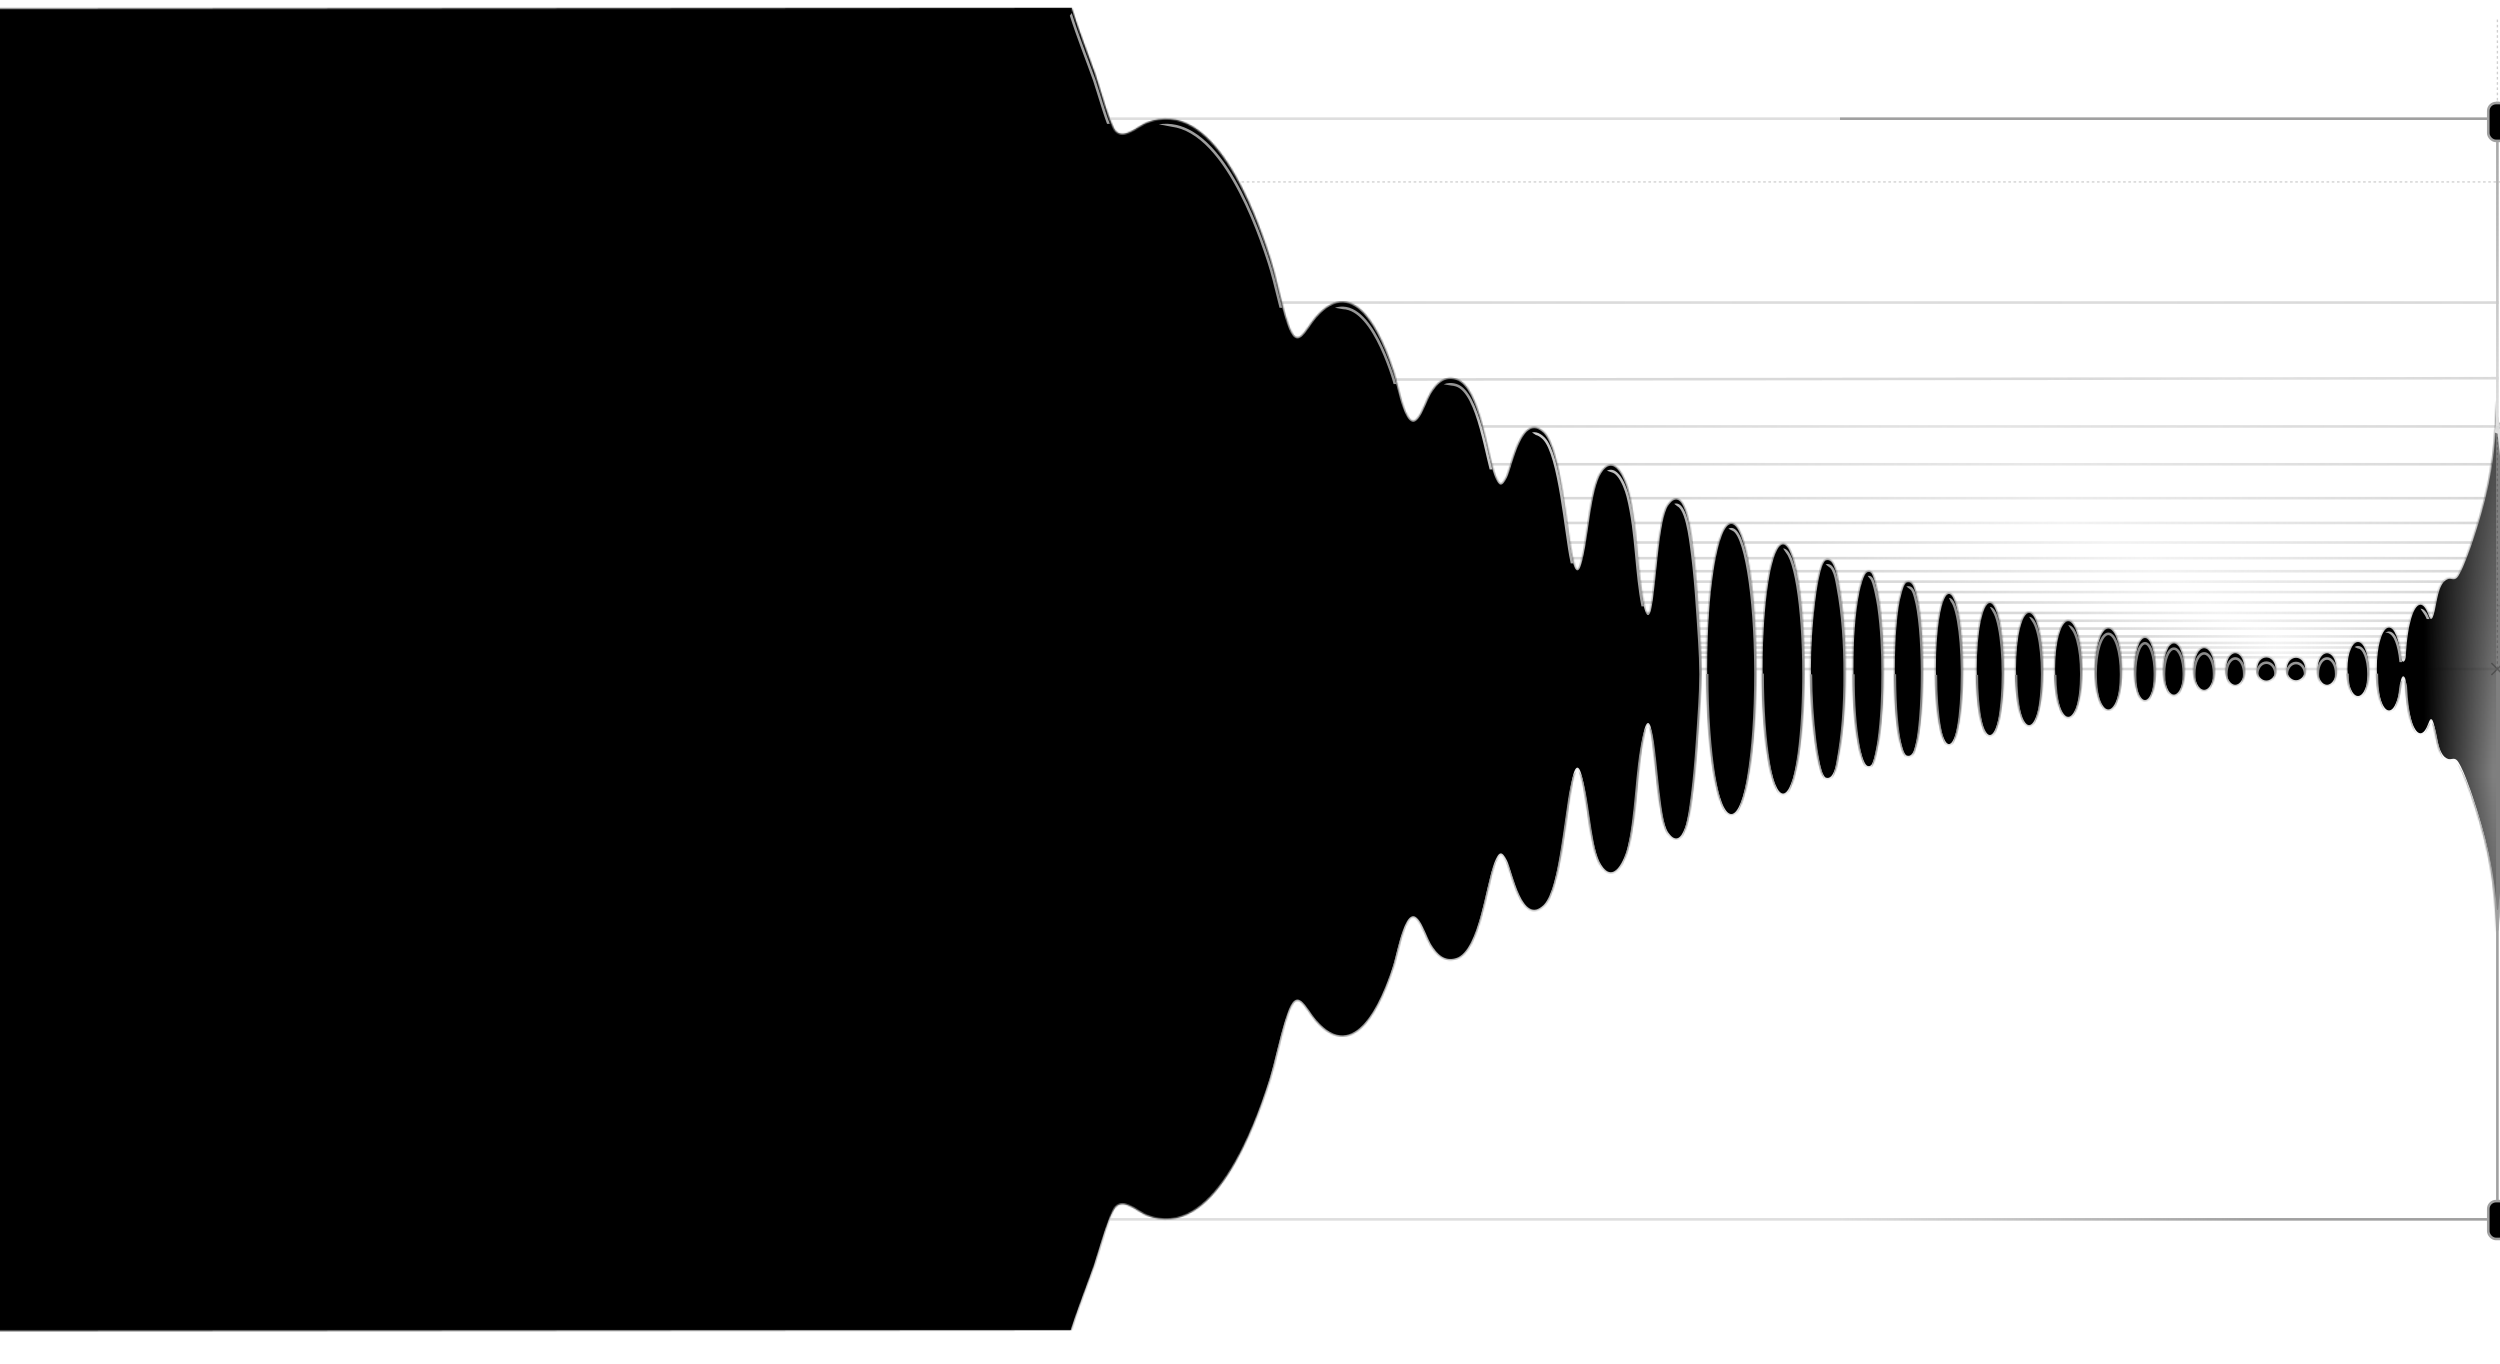 <svg width="1917" height="1046" viewBox="0 0 1917 1046" fill="none" xmlns="http://www.w3.org/2000/svg">
<g clip-path="url(#clip0_67_1856)">
<g opacity="0.4">
<line x1="-60" y1="232" x2="1916" y2="232" stroke="url(#paint0_linear_67_1856)" stroke-width="2"/>
<line x1="1070" y1="291" x2="1916" y2="290" stroke="url(#paint1_linear_67_1856)" stroke-width="2"/>
<line x1="-60" y1="327" x2="1916" y2="327" stroke="url(#paint2_linear_67_1856)" stroke-width="2"/>
<line x1="-60" y1="513" x2="2312" y2="513" stroke="url(#paint3_linear_67_1856)" stroke-width="2"/>
<line x1="-60" y1="356" x2="1911" y2="356" stroke="url(#paint4_linear_67_1856)" stroke-width="2"/>
<line x1="-60" y1="382" x2="1906" y2="382" stroke="url(#paint5_linear_67_1856)" stroke-width="2"/>
<line x1="-60" y1="401" x2="1900" y2="401" stroke="url(#paint6_linear_67_1856)" stroke-width="2"/>
<line x1="-60" y1="416" x2="1896" y2="416" stroke="url(#paint7_linear_67_1856)" stroke-width="2"/>
<line x1="-60" y1="428" x2="1892" y2="428" stroke="url(#paint8_linear_67_1856)" stroke-width="2"/>
<line x1="-60" y1="438" x2="1887" y2="438" stroke="url(#paint9_linear_67_1856)" stroke-width="2"/>
<line x1="-60" y1="446" x2="1874" y2="446" stroke="url(#paint10_linear_67_1856)" stroke-width="2"/>
<line x1="-60" y1="454" x2="1870" y2="454" stroke="url(#paint11_linear_67_1856)" stroke-width="2"/>
<line x1="-60" y1="462" x2="1869" y2="462" stroke="url(#paint12_linear_67_1856)" stroke-width="2"/>
<line x1="-60" y1="470" x2="1866" y2="470" stroke="url(#paint13_linear_67_1856)" stroke-width="2"/>
<line x1="-60" y1="476" x2="1848" y2="476" stroke="url(#paint14_linear_67_1856)" stroke-width="2"/>
<line x1="-60" y1="482" x2="1848" y2="482" stroke="url(#paint15_linear_67_1856)" stroke-width="2"/>
<line x1="-60" y1="504" x2="1844" y2="504" stroke="url(#paint16_linear_67_1856)" stroke-width="2"/>
<path d="M-60 488L1846 488M-60 493L1846 493M-60 496.5L1845.25 496.5M-60 500.5L1845.25 500.5" stroke="url(#paint17_linear_67_1856)" stroke-width="2"/>
</g>
<line x1="1916" y1="326.5" x2="2289" y2="326.5" stroke="#A0A0A0" stroke-opacity="0.5" stroke-dasharray="2 2"/>
<line x1="-60" y1="139.5" x2="2289" y2="139.5" stroke="#A0A0A0" stroke-opacity="0.5" stroke-dasharray="2 2"/>
<line x1="1915" y1="464.5" x2="2289" y2="464.5" stroke="#A0A0A0" stroke-opacity="0.25" stroke-dasharray="2 2"/>
<line x1="1915" y1="513" x2="1915" y2="14" stroke="#A0A0A0" stroke-opacity="0.5" stroke-dasharray="2 2"/>
<path d="M2101.83 326.5L2106 322.333L2105.17 321.5L2101 325.667L2096.83 321.5L2096 322.333L2100.17 326.5L2096 330.667L2096.83 331.5L2101 327.333L2105.17 331.5L2106 330.667L2101.83 326.5Z" fill="#A0A0A0" fill-opacity="0.75"/>
<path d="M2101.83 140L2106 135.833L2105.17 135L2101 139.167L2096.83 135L2096 135.833L2100.17 140L2096 144.167L2096.83 145L2101 140.833L2105.17 145L2106 144.167L2101.83 140Z" fill="#A0A0A0" fill-opacity="0.75"/>
<path d="M2101.83 513L2106 508.833L2105.17 508L2101 512.167L2096.83 508L2096 508.833L2100.17 513H2101.83Z" fill="#A0A0A0" fill-opacity="0.75"/>
<path d="M2288.83 326.5L2293 322.333L2292.17 321.5L2288 325.667L2283.83 321.5L2283 322.333L2287.17 326.5L2283 330.667L2283.83 331.5L2288 327.333L2292.17 331.5L2293 330.667L2288.83 326.5Z" fill="#A0A0A0" fill-opacity="0.75"/>
<path d="M1915.83 326.5L1920 322.333L1919.17 321.5L1915 325.667V327.333L1919.17 331.5L1920 330.667L1915.83 326.5Z" fill="#A0A0A0" fill-opacity="0.75"/>
<path d="M2288.83 140L2293 135.833L2292.17 135L2288 139.167L2283.83 135L2283 135.833L2287.17 140L2283 144.167L2283.83 145L2288 140.833L2292.17 145L2293 144.167L2288.83 140Z" fill="#A0A0A0" fill-opacity="0.75"/>
<path d="M1915.83 513L1920 508.833L1919.17 508L1915 512.167L1910.83 508L1910 508.833L1914.17 513L1910 517.167L1910.83 518L1915 513.833L1919.17 518L1920 517.167L1915.83 513Z" fill="#A0A0A0" fill-opacity="0.75"/>
<path d="M1964.83 464L1969 459.833L1968.17 459L1964 463.167L1959.83 459L1959 459.833L1963.17 464L1959 468.167L1959.83 469L1964 464.833L1968.17 469L1969 468.167L1964.83 464Z" fill="#A0A0A0" fill-opacity="0.3"/>
<path d="M2052.83 375.5L2057 371.333L2056.17 370.5L2052 374.667L2047.83 370.5L2047 371.333L2051.17 375.5L2047 379.667L2047.83 380.5L2052 376.333L2056.17 380.5L2057 379.667L2052.83 375.5Z" fill="#A0A0A0" fill-opacity="0.3"/>
<path d="M2150.83 375.5L2155 371.333L2154.17 370.5L2150 374.667L2145.83 370.5L2145 371.333L2149.17 375.5L2145 379.667L2145.83 380.5L2150 376.333L2154.17 380.5L2155 379.667L2150.83 375.5Z" fill="#A0A0A0" fill-opacity="0.3"/>
<path d="M2052.83 277L2057 272.833L2056.17 272L2052 276.167L2047.83 272L2047 272.833L2051.17 277L2047 281.167L2047.83 282L2052 277.833L2056.17 282L2057 281.167L2052.83 277Z" fill="#A0A0A0" fill-opacity="0.3"/>
<path d="M2150.83 277L2155 272.833L2154.17 272L2150 276.167L2145.83 272L2145 272.833L2149.17 277L2145 281.167L2145.83 282L2150 277.833L2154.17 282L2155 281.167L2150.83 277Z" fill="#A0A0A0" fill-opacity="0.3"/>
<mask id="mask0_67_1856" style="mask-type:alpha" maskUnits="userSpaceOnUse" x="-64" y="5" width="2377" height="1016">
<path d="M1915.98 326.708C1921.67 383.161 1929.84 448.621 1983.61 480.338C2024.44 504.414 2042.83 509.837 2114 512.834L2114 513.083L2114 513.333C2042.83 516.33 2024.44 521.586 1983.61 545.662C1929.84 577.379 1921.67 642.839 1915.98 699.292L1915 715L1913.99 697.825C1911.81 665.513 1906.5 642.361 1896.28 611.631C1894.43 606.082 1887.37 585.772 1883.73 582.715C1881.49 580.817 1879.52 582.735 1877.11 581.936C1868.92 579.219 1868.59 561.601 1866.04 554.448C1865.57 553.151 1865.32 551.87 1864.27 551.433C1863.57 551.142 1862.78 552.859 1862.2 554.448C1860.41 559.404 1858.28 562.283 1855.98 562.283C1850.42 562.283 1845.78 545.348 1844.75 522.907C1844.67 521.109 1844.23 519.182 1843.03 518.632C1842.11 518.21 1841.03 520.459 1840.8 522.907C1839.61 535.584 1836.07 544.777 1831.89 544.778C1826.73 544.778 1822.54 530.774 1822.54 513.5C1822.54 513.38 1822.54 513.261 1822.54 513.142L1822.54 513C1822.54 512.834 1822.54 512.667 1822.54 512.501C1822.54 495.226 1826.73 481.222 1831.89 481.222C1836.07 481.223 1839.61 490.416 1840.8 503.093C1841.03 505.541 1842.11 507.79 1843.03 507.368C1844.23 506.818 1844.67 504.891 1844.75 503.093C1845.78 480.652 1850.42 463.717 1855.98 463.717C1858.28 463.717 1860.41 466.596 1862.2 471.552C1862.78 473.141 1863.57 474.858 1864.27 474.567C1865.32 474.13 1865.57 472.849 1866.04 471.552C1868.59 464.399 1868.92 446.781 1877.11 444.064C1879.52 443.265 1881.49 445.183 1883.73 443.285C1887.37 440.228 1894.43 419.918 1896.28 414.369C1906.5 383.639 1911.81 360.487 1913.99 328.175L1915 307.5L1915.98 326.708Z" fill="black"/>
<path d="M821.08 7C825.67 22.065 833.824 42.6 839.084 57.435C842.071 65.862 850.383 96.931 855.103 101.356C862.296 108.1 872.62 97.675 879.498 94.888C929.588 74.629 962.051 163.135 973.2 198.045C978.419 214.399 981.511 232.451 986.901 248.28C994.748 271.312 1000.94 253.519 1009.38 243.754C1039.03 209.474 1059.42 259.239 1067.55 283.515C1070.98 293.749 1072.9 306.377 1077.07 315.952C1085.89 336.202 1092.4 309.828 1097.4 301.791C1101.9 294.544 1107.46 288.525 1116.63 291.382C1134.19 296.857 1139.78 349.399 1146.03 364.878C1149.38 373.2 1151.56 374.164 1155.61 365.992C1159.72 357.691 1167.16 315.807 1183.73 332.166C1196.04 344.319 1200.69 406.236 1205 425.782C1205.57 428.379 1206.25 432.271 1207.2 434.569C1210.86 443.375 1213.43 429.029 1214.23 425.612C1217.88 409.908 1220.12 375.233 1227.65 363.11C1237.51 347.241 1245.8 367.231 1248.17 376.616C1255.45 405.393 1254.23 437.76 1260.74 465.942C1260.99 467.036 1262.38 472.421 1264.13 471.521C1265.81 470.078 1265.92 467.765 1266.36 465.752C1269.94 449.219 1271.74 398.34 1279.2 387.685C1291.09 370.708 1295.54 405.683 1296.48 412.216C1300.1 437.261 1301.45 462.97 1303.09 488.025C1303.64 496.25 1303.93 504.588 1304.01 513C1303.93 521.412 1303.64 529.75 1303.09 537.975C1301.45 563.03 1300.1 588.739 1296.48 613.784C1295.54 620.317 1291.09 655.292 1279.2 638.315C1271.74 627.66 1269.94 576.781 1266.36 560.248C1265.92 558.235 1265.81 555.922 1264.13 554.479C1262.38 553.579 1260.99 558.964 1260.74 560.058C1254.23 588.24 1255.45 620.607 1248.17 649.384C1245.8 658.769 1237.51 678.759 1227.65 662.89C1220.12 650.767 1217.88 616.092 1214.23 600.388C1213.43 596.971 1210.86 582.625 1207.2 591.431C1206.25 593.729 1205.57 597.621 1205 600.218C1200.69 619.764 1196.04 681.681 1183.73 693.834C1167.16 710.193 1159.72 668.31 1155.61 660.008C1151.56 651.836 1149.38 652.8 1146.03 661.122C1139.78 676.601 1134.19 729.143 1116.63 734.618C1107.46 737.475 1101.9 731.456 1097.4 724.209C1092.4 716.172 1085.89 689.798 1077.07 710.048C1072.9 719.623 1070.98 732.251 1067.55 742.485C1059.42 766.761 1039.03 816.526 1009.38 782.246C1000.94 772.481 994.748 754.688 986.901 777.72C981.511 793.549 978.419 811.601 973.2 827.955C962.051 862.865 929.588 951.371 879.498 931.112C872.62 928.324 862.296 917.9 855.103 924.644C850.383 929.069 842.071 960.138 839.084 968.564C833.824 983.4 825.67 1003.94 821.08 1019L-62.5 1019.67L-60.5 513.67L-62.5 7.67L821.08 7Z" fill="black"/>
<path d="M1327.57 401.792C1337.8 401.792 1346.1 451.505 1346.1 512.83L1346.1 513L1346.1 513.17C1346.1 574.495 1337.8 624.208 1327.57 624.208C1317.34 624.208 1309.04 574.495 1309.04 513.17L1309.04 513L1309.04 512.83C1309.04 451.505 1317.34 401.792 1327.57 401.792Z" fill="black"/>
<path d="M1367.26 417.534C1375.92 417.535 1382.94 460.053 1382.94 512.501C1382.94 512.667 1382.94 512.834 1382.94 513L1382.94 513.23L1382.94 513.5C1382.94 565.947 1375.92 608.465 1367.26 608.466C1358.6 608.466 1351.58 565.948 1351.58 513.5C1351.58 513.385 1351.58 513.27 1351.58 513.155L1351.58 513L1351.58 512.786L1351.58 512.501C1351.58 460.052 1358.6 417.534 1367.26 417.534Z" fill="black"/>
<path d="M1400.16 429.683C1406.59 427.581 1408.42 442.256 1409.2 446.357C1412.99 466.252 1414.63 489.722 1414.52 513C1414.63 536.278 1412.99 559.748 1409.2 579.643C1408.42 583.744 1406.59 598.419 1400.16 596.317C1395.57 594.808 1392.26 568.035 1391.64 562.825C1389.77 547.333 1388.67 530.261 1388.58 513C1388.67 495.739 1389.77 478.667 1391.64 463.175C1392.26 457.965 1395.57 431.192 1400.16 429.683Z" fill="black"/>
<path d="M1432.13 438.674C1433.46 438.32 1434.07 438.579 1434.98 439.558C1437.05 441.771 1439.75 456.352 1440.33 460.188C1442.75 476.42 1443.71 495.04 1443.63 513C1443.71 530.96 1442.75 549.58 1440.33 565.812C1439.75 569.648 1437.05 584.229 1434.98 586.442C1434.07 587.421 1433.46 587.68 1432.13 587.326C1429 586.496 1426.43 574.813 1425.77 571.646C1422.45 555.526 1421.11 533.917 1421.22 513C1421.11 492.083 1422.45 470.474 1425.77 454.354C1426.43 451.187 1429 439.504 1432.13 438.674Z" fill="black"/>
<path d="M1462.09 446.676C1466.46 445.263 1467.7 450.957 1468.58 453.914C1472.04 465.525 1473.87 489.249 1473.87 513C1473.87 536.751 1472.04 560.475 1468.58 572.086C1467.7 575.043 1466.46 580.737 1462.09 579.324V579.318C1460.15 578.694 1458.8 573.25 1458.18 571.197C1454.58 559.192 1452.96 535.895 1452.96 513C1452.96 490.105 1454.58 466.808 1458.18 454.803C1458.8 452.75 1460.15 447.306 1462.09 446.682V446.676Z" fill="black"/>
<path d="M1494.46 455.458C1500.01 455.459 1504.51 480.997 1504.51 512.501L1504.51 512.801L1504.51 513C1504.51 513.166 1504.51 513.333 1504.51 513.5C1504.51 545.003 1500.01 570.541 1494.46 570.542C1488.92 570.542 1484.42 545.003 1484.42 513.5C1484.42 513.333 1484.42 513.166 1484.42 513L1484.42 512.801L1484.42 512.501C1484.42 480.997 1488.92 455.458 1494.46 455.458Z" fill="black"/>
<path d="M1525.84 462.418C1531.38 462.419 1535.88 484.841 1535.88 512.501C1535.88 512.589 1535.88 512.677 1535.88 512.765L1535.88 513L1535.88 513.199C1535.88 513.299 1535.88 513.399 1535.88 513.5C1535.88 541.159 1531.38 563.581 1525.84 563.582C1520.29 563.582 1515.79 541.159 1515.79 513.5C1515.79 513.333 1515.79 513.166 1515.79 513L1515.79 512.827C1515.79 512.718 1515.79 512.61 1515.79 512.501C1515.79 484.841 1520.29 462.418 1525.84 462.418Z" fill="black"/>
<path d="M1555.91 469.992C1561.46 469.992 1565.96 489.024 1565.96 512.501C1565.96 512.612 1565.96 512.723 1565.96 512.834L1565.96 513L1565.96 513.166C1565.96 513.277 1565.96 513.388 1565.96 513.5C1565.96 536.976 1561.46 556.008 1555.91 556.008C1550.36 556.008 1545.87 536.977 1545.87 513.5C1545.87 513.333 1545.87 513.166 1545.87 513L1545.87 512.834C1545.87 512.723 1545.87 512.612 1545.87 512.501C1545.87 489.023 1550.36 469.992 1555.91 469.992Z" fill="black"/>
<path d="M1585.91 476.345C1591.45 476.346 1595.95 492.533 1595.95 512.501C1595.95 512.667 1595.95 512.834 1595.95 513L1595.95 513.176C1595.95 513.284 1595.95 513.391 1595.95 513.5C1595.95 533.467 1591.45 549.654 1585.91 549.655C1580.36 549.655 1575.86 533.468 1575.86 513.5C1575.86 513.333 1575.86 513.166 1575.86 513L1575.86 512.767C1575.86 512.678 1575.86 512.59 1575.86 512.501C1575.86 492.532 1580.36 476.345 1585.91 476.345Z" fill="black"/>
<path d="M1616.67 482.004C1622.07 482.004 1626.44 495.658 1626.44 512.501C1626.44 512.637 1626.44 512.774 1626.44 512.91L1626.44 513C1626.44 513.166 1626.44 513.333 1626.44 513.5C1626.44 530.342 1622.07 543.996 1616.67 543.996C1611.27 543.996 1606.9 530.342 1606.9 513.5C1606.9 513.363 1606.9 513.226 1606.9 513.09L1606.9 513C1606.9 512.834 1606.9 512.667 1606.9 512.501C1606.9 495.658 1611.27 482.004 1616.67 482.004Z" fill="black"/>
<path d="M1644.76 489.235C1648.96 489.235 1652.37 499.651 1652.37 512.501C1652.37 512.667 1652.36 512.834 1652.36 513C1652.36 513.166 1652.37 513.333 1652.37 513.5C1652.37 526.349 1648.96 536.765 1644.76 536.765C1640.55 536.765 1637.15 526.349 1637.15 513.5C1637.15 513.333 1637.15 513.166 1637.15 513C1637.15 512.834 1637.15 512.667 1637.15 512.501C1637.15 499.651 1640.55 489.235 1644.76 489.235Z" fill="black"/>
<path d="M1666.95 493.4C1671.16 493.4 1674.56 501.951 1674.56 512.501C1674.56 512.668 1674.56 512.834 1674.56 513C1674.56 513.166 1674.56 513.333 1674.56 513.5C1674.56 524.049 1671.16 532.6 1666.95 532.601C1662.75 532.601 1659.34 524.049 1659.34 513.5C1659.34 513.333 1659.34 513.166 1659.35 513L1659.34 512.787C1659.34 512.692 1659.34 512.596 1659.34 512.501C1659.34 501.951 1662.75 493.4 1666.95 493.4Z" fill="black"/>
<path d="M1690.14 497.035C1694.34 497.035 1697.75 503.959 1697.75 512.501C1697.75 512.668 1697.75 512.834 1697.75 513C1697.75 513.166 1697.75 513.332 1697.75 513.5C1697.75 522.041 1694.34 528.965 1690.14 528.966C1685.93 528.966 1682.52 522.041 1682.52 513.5C1682.52 513.332 1682.52 513.166 1682.53 513C1682.52 512.834 1682.52 512.668 1682.52 512.501C1682.52 503.959 1685.93 497.035 1690.14 497.035Z" fill="black"/>
<path d="M1714 500.918C1717.79 500.918 1720.87 506.104 1720.87 512.501C1720.87 512.668 1720.86 512.834 1720.86 513C1720.86 513.166 1720.87 513.332 1720.87 513.5C1720.87 519.896 1717.79 525.082 1714 525.082C1710.21 525.082 1707.14 519.896 1707.14 513.5C1707.14 513.332 1707.14 513.166 1707.14 513C1707.14 512.834 1707.14 512.668 1707.14 512.501C1707.14 506.104 1710.21 500.918 1714 500.918Z" fill="black"/>
<path d="M1737.85 504.137C1741.73 504.137 1744.88 508.011 1744.88 512.789C1744.88 512.86 1744.88 512.93 1744.87 513C1744.88 513.07 1744.88 513.14 1744.88 513.211C1744.88 517.989 1741.73 521.863 1737.85 521.863C1733.97 521.863 1730.82 517.989 1730.82 513.211C1730.82 513.14 1730.82 513.07 1730.82 513C1730.82 512.93 1730.82 512.86 1730.82 512.789C1730.82 508.011 1733.97 504.137 1737.85 504.137Z" fill="black"/>
<path d="M1760.57 504.396C1764.44 504.396 1767.58 508.244 1767.6 513C1767.58 517.756 1764.44 521.604 1760.57 521.604C1756.7 521.604 1753.56 517.756 1753.54 513C1753.56 508.244 1756.7 504.396 1760.57 504.396Z" fill="black"/>
<path d="M1784.35 500.918C1788.24 500.918 1791.39 506.104 1791.39 512.501C1791.39 512.668 1791.39 512.834 1791.39 513C1791.39 513.166 1791.39 513.332 1791.39 513.5C1791.39 519.896 1788.24 525.082 1784.35 525.082C1780.45 525.082 1777.3 519.896 1777.3 513.5C1777.3 513.332 1777.3 513.166 1777.3 513C1777.3 512.834 1777.3 512.668 1777.3 512.501C1777.3 506.104 1780.45 500.918 1784.35 500.918Z" fill="black"/>
<path d="M1808.09 492.306C1812.54 492.306 1816.15 501.347 1816.15 512.501C1816.15 512.6 1816.15 512.7 1816.14 512.799L1816.14 513C1816.14 513.166 1816.15 513.333 1816.15 513.5C1816.15 524.653 1812.54 533.694 1808.09 533.694C1803.64 533.694 1800.04 524.653 1800.04 513.5C1800.04 513.333 1800.04 513.166 1800.04 513L1800.04 512.731L1800.04 512.501C1800.04 501.347 1803.64 492.306 1808.09 492.306Z" fill="black"/>
<path d="M1346.1 512.83C1346.1 451.505 1337.8 401.792 1327.57 401.792C1317.34 401.792 1309.04 451.505 1309.04 512.83M1346.1 512.83C1346.1 512.887 1346.1 512.943 1346.1 513M1346.1 512.83L1346.1 513M1346.1 513C1346.1 513.057 1346.1 513.114 1346.1 513.17M1346.1 513L1346.1 513.17M1309.04 513C1309.04 512.943 1309.04 512.887 1309.04 512.83M1309.04 513C1309.04 513.057 1309.04 513.114 1309.04 513.17M1309.04 513L1309.04 513.17M1309.04 513L1309.04 512.83M1382.94 513C1382.94 512.834 1382.94 512.667 1382.94 512.501C1382.94 460.053 1375.92 417.535 1367.26 417.534C1358.6 417.534 1351.58 460.052 1351.58 512.501M1382.94 513L1382.94 513.23M1382.94 513C1382.94 513.077 1382.94 513.154 1382.94 513.23M1351.58 513L1351.58 513.155M1351.58 513L1351.58 512.786M1351.58 513C1351.58 513.052 1351.58 513.103 1351.58 513.155M1351.58 513C1351.58 512.929 1351.58 512.857 1351.58 512.786M1351.58 512.501L1351.58 512.786M1351.58 512.501C1351.58 512.596 1351.58 512.691 1351.58 512.786M1504.51 512.501C1504.51 480.997 1500.01 455.459 1494.46 455.458C1488.92 455.458 1484.42 480.997 1484.42 512.501M1504.51 512.501L1504.51 512.801M1504.51 512.501C1504.51 512.601 1504.51 512.701 1504.51 512.801M1504.51 513C1504.51 513.166 1504.51 513.333 1504.51 513.5C1504.51 545.003 1500.01 570.541 1494.46 570.542C1488.92 570.542 1484.42 545.003 1484.42 513.5C1484.42 513.333 1484.42 513.166 1484.42 513M1504.51 513L1504.51 512.801M1504.51 513C1504.51 512.934 1504.51 512.867 1504.51 512.801M1484.42 513L1484.42 512.801M1484.42 513C1484.42 512.934 1484.42 512.867 1484.42 512.801M1484.42 512.501L1484.42 512.801M1484.42 512.501C1484.42 512.601 1484.42 512.701 1484.42 512.801M1535.88 513L1535.88 512.765M1535.88 513L1535.88 513.199M1535.88 513C1535.88 513.066 1535.88 513.133 1535.88 513.199M1535.88 513C1535.88 512.922 1535.88 512.843 1535.88 512.765M1515.79 513C1515.79 513.166 1515.79 513.333 1515.79 513.5C1515.79 541.159 1520.29 563.582 1525.84 563.582C1531.38 563.581 1535.88 541.159 1535.88 513.5C1535.88 513.399 1535.88 513.299 1535.88 513.199M1515.79 513L1515.79 512.827M1515.79 513C1515.79 512.942 1515.79 512.885 1515.79 512.827M1565.96 513L1565.96 512.834M1565.96 513L1565.96 513.166M1565.96 513C1565.96 513.055 1565.96 513.111 1565.96 513.166M1565.96 513C1565.96 512.945 1565.96 512.889 1565.96 512.834M1545.87 513C1545.87 513.166 1545.87 513.333 1545.87 513.5C1545.87 536.977 1550.36 556.008 1555.91 556.008C1561.46 556.008 1565.96 536.976 1565.96 513.5C1565.96 513.388 1565.96 513.277 1565.96 513.166M1545.87 513L1545.87 512.834M1545.87 513C1545.87 512.945 1545.87 512.889 1545.87 512.834M1595.95 513C1595.95 512.834 1595.95 512.667 1595.95 512.501C1595.95 492.533 1591.45 476.346 1585.91 476.345C1580.36 476.345 1575.86 492.532 1575.86 512.501C1575.86 512.59 1575.86 512.678 1575.86 512.767M1595.95 513L1595.95 513.176M1595.95 513C1595.95 513.059 1595.95 513.117 1595.95 513.176M1575.86 513C1575.86 513.166 1575.86 513.333 1575.86 513.5C1575.86 533.468 1580.36 549.655 1585.91 549.655C1591.45 549.654 1595.95 533.467 1595.95 513.5C1595.95 513.391 1595.95 513.284 1595.95 513.176M1575.86 513L1575.86 512.767M1575.86 513C1575.86 512.923 1575.86 512.845 1575.86 512.767M1626.44 513C1626.44 513.166 1626.44 513.333 1626.44 513.5C1626.44 530.342 1622.07 543.996 1616.67 543.996C1611.27 543.996 1606.9 530.342 1606.9 513.5C1606.9 513.363 1606.9 513.226 1606.9 513.09M1626.44 513L1626.44 512.91M1626.44 513C1626.44 512.97 1626.44 512.94 1626.44 512.91M1606.9 513C1606.9 512.834 1606.9 512.667 1606.9 512.501C1606.9 495.658 1611.27 482.004 1616.67 482.004C1622.07 482.004 1626.44 495.658 1626.44 512.501C1626.44 512.637 1626.44 512.774 1626.44 512.91M1606.9 513L1606.9 513.09M1606.9 513C1606.9 513.03 1606.9 513.06 1606.9 513.09M1659.35 513C1659.34 513.166 1659.34 513.333 1659.34 513.5C1659.34 524.049 1662.75 532.601 1666.95 532.601C1671.16 532.6 1674.56 524.049 1674.56 513.5C1674.56 513.333 1674.56 513.166 1674.56 513C1674.56 512.834 1674.56 512.668 1674.56 512.501C1674.56 501.951 1671.16 493.4 1666.95 493.4C1662.75 493.4 1659.34 501.951 1659.34 512.501C1659.34 512.596 1659.34 512.692 1659.34 512.787M1659.35 513L1659.34 512.787M1659.35 513C1659.34 512.929 1659.34 512.858 1659.34 512.787M1816.14 513C1816.14 513.166 1816.15 513.333 1816.15 513.5C1816.15 524.653 1812.54 533.694 1808.09 533.694C1803.64 533.694 1800.04 524.653 1800.04 513.5C1800.04 513.333 1800.04 513.166 1800.04 513M1816.14 513L1816.14 512.799M1816.14 513C1816.14 512.933 1816.14 512.866 1816.14 512.799M1800.04 513L1800.04 512.731M1800.04 513C1800.04 512.91 1800.04 512.821 1800.04 512.731M1800.04 512.501C1800.04 501.347 1803.64 492.306 1808.09 492.306C1812.54 492.306 1816.15 501.347 1816.15 512.501C1816.15 512.6 1816.15 512.7 1816.14 512.799M1800.04 512.501L1800.04 512.731M1800.04 512.501C1800.04 512.577 1800.04 512.654 1800.04 512.731M2114 512.834C2042.83 509.837 2024.44 504.414 1983.61 480.338C1929.84 448.621 1921.67 383.161 1915.98 326.708L1915 307.5L1913.99 328.175C1911.81 360.487 1906.5 383.639 1896.28 414.369C1894.43 419.918 1887.37 440.228 1883.73 443.285C1881.49 445.183 1879.52 443.265 1877.11 444.064C1868.92 446.781 1868.59 464.399 1866.04 471.552C1865.57 472.849 1865.32 474.13 1864.27 474.567C1863.57 474.858 1862.78 473.141 1862.2 471.552C1860.41 466.596 1858.28 463.717 1855.98 463.717C1850.42 463.717 1845.78 480.652 1844.75 503.093C1844.67 504.891 1844.23 506.818 1843.03 507.368C1842.11 507.79 1841.03 505.541 1840.8 503.093C1839.61 490.416 1836.07 481.223 1831.89 481.222C1826.73 481.222 1822.54 495.226 1822.54 512.501C1822.54 512.667 1822.54 512.834 1822.54 513M2114 512.834C2114 512.917 2114 513 2114 513.083M2114 512.834L2114 513.083M2114 512.834H2312V513.333H2114M2114 513.083C2114 513.167 2114 513.25 2114 513.333M2114 513.083L2114 513.333M1822.54 513L1822.54 513.142M1822.54 513C1822.54 513.047 1822.54 513.095 1822.54 513.142M1346.1 513.17C1346.1 574.495 1337.8 624.208 1327.57 624.208C1317.34 624.208 1309.04 574.495 1309.04 513.17M1382.94 513.5C1382.94 565.947 1375.92 608.465 1367.26 608.466C1358.6 608.466 1351.58 565.948 1351.58 513.5C1351.58 513.385 1351.58 513.27 1351.58 513.155M1382.94 513.5L1382.94 513.23M1382.94 513.5C1382.94 513.41 1382.94 513.32 1382.94 513.23M2114 513.333C2042.83 516.33 2024.44 521.586 1983.61 545.662C1929.84 577.379 1921.67 642.839 1915.98 699.292L1915 715L1913.99 697.825C1911.81 665.513 1906.5 642.361 1896.28 611.631C1894.43 606.082 1887.37 585.772 1883.73 582.715C1881.49 580.817 1879.52 582.735 1877.11 581.936C1868.92 579.219 1868.59 561.601 1866.04 554.448C1865.57 553.151 1865.32 551.87 1864.27 551.433C1863.57 551.142 1862.78 552.859 1862.2 554.448C1860.41 559.404 1858.28 562.283 1855.98 562.283C1850.42 562.283 1845.78 545.348 1844.75 522.907C1844.67 521.109 1844.23 519.182 1843.03 518.632C1842.11 518.21 1841.03 520.459 1840.8 522.907C1839.61 535.584 1836.07 544.777 1831.89 544.778C1826.73 544.778 1822.54 530.774 1822.54 513.5C1822.54 513.38 1822.54 513.261 1822.54 513.142M1535.88 512.765C1535.88 512.677 1535.88 512.589 1535.88 512.501C1535.88 484.841 1531.38 462.419 1525.84 462.418C1520.29 462.418 1515.79 484.841 1515.79 512.501C1515.79 512.61 1515.79 512.718 1515.79 512.827M1565.96 512.834C1565.96 512.723 1565.96 512.612 1565.96 512.501C1565.96 489.024 1561.46 469.992 1555.91 469.992C1550.36 469.992 1545.87 489.023 1545.87 512.501C1545.87 512.612 1545.87 512.723 1545.87 512.834M821.08 7C825.67 22.065 833.824 42.6 839.084 57.435C842.071 65.862 850.383 96.931 855.103 101.356C862.296 108.1 872.62 97.675 879.498 94.888C929.588 74.629 962.051 163.135 973.2 198.045C978.419 214.399 981.511 232.451 986.901 248.28C994.748 271.312 1000.94 253.519 1009.38 243.754C1039.03 209.474 1059.42 259.239 1067.55 283.515C1070.98 293.749 1072.9 306.377 1077.07 315.952C1085.89 336.202 1092.4 309.828 1097.4 301.791C1101.9 294.544 1107.46 288.525 1116.63 291.382C1134.19 296.857 1139.78 349.399 1146.03 364.878C1149.38 373.2 1151.56 374.164 1155.61 365.992C1159.72 357.691 1167.16 315.807 1183.73 332.166C1196.04 344.319 1200.69 406.236 1205 425.782C1205.57 428.379 1206.25 432.271 1207.2 434.569C1210.86 443.375 1213.43 429.029 1214.23 425.612C1217.88 409.908 1220.12 375.233 1227.65 363.11C1237.51 347.241 1245.8 367.231 1248.17 376.616C1255.45 405.393 1254.23 437.76 1260.74 465.942C1260.99 467.036 1262.38 472.421 1264.13 471.521C1265.81 470.078 1265.92 467.765 1266.36 465.752C1269.94 449.219 1271.74 398.34 1279.2 387.685C1291.09 370.708 1295.54 405.683 1296.48 412.216C1300.1 437.261 1301.45 462.97 1303.09 488.025C1303.64 496.25 1303.93 504.588 1304.01 513C1303.93 521.412 1303.64 529.75 1303.09 537.975C1301.45 563.03 1300.1 588.739 1296.48 613.784C1295.54 620.317 1291.09 655.292 1279.2 638.315C1271.74 627.66 1269.94 576.781 1266.36 560.248C1265.92 558.235 1265.81 555.922 1264.13 554.479C1262.38 553.579 1260.99 558.964 1260.74 560.058C1254.23 588.24 1255.45 620.607 1248.17 649.384C1245.8 658.769 1237.51 678.759 1227.65 662.89C1220.12 650.767 1217.88 616.092 1214.23 600.388C1213.43 596.971 1210.86 582.625 1207.2 591.431C1206.25 593.729 1205.57 597.621 1205 600.218C1200.69 619.764 1196.04 681.681 1183.73 693.834C1167.16 710.193 1159.72 668.31 1155.61 660.008C1151.56 651.836 1149.38 652.8 1146.03 661.122C1139.78 676.601 1134.19 729.143 1116.63 734.618C1107.46 737.475 1101.9 731.456 1097.4 724.209C1092.4 716.172 1085.89 689.798 1077.07 710.048C1072.9 719.623 1070.98 732.251 1067.55 742.485C1059.42 766.761 1039.03 816.526 1009.38 782.246C1000.94 772.481 994.748 754.688 986.901 777.72C981.511 793.549 978.419 811.601 973.2 827.955C962.051 862.865 929.588 951.371 879.498 931.112C872.62 928.324 862.296 917.9 855.103 924.644C850.383 929.069 842.071 960.138 839.084 968.564C833.824 983.4 825.67 1003.94 821.08 1019L-62.5 1019.67L-60.5 513.67L-62.5 7.67L821.08 7ZM1400.16 429.683C1406.59 427.581 1408.42 442.256 1409.2 446.357C1412.99 466.252 1414.63 489.722 1414.52 513C1414.63 536.278 1412.99 559.748 1409.2 579.643C1408.42 583.744 1406.59 598.419 1400.16 596.317C1395.57 594.808 1392.26 568.035 1391.64 562.825C1389.77 547.333 1388.67 530.261 1388.58 513C1388.67 495.739 1389.77 478.667 1391.64 463.175C1392.26 457.965 1395.57 431.192 1400.16 429.683ZM1432.13 438.674C1433.46 438.32 1434.07 438.579 1434.98 439.558C1437.05 441.771 1439.75 456.352 1440.33 460.188C1442.75 476.42 1443.71 495.04 1443.63 513C1443.71 530.96 1442.75 549.58 1440.33 565.812C1439.75 569.648 1437.05 584.229 1434.98 586.442C1434.07 587.421 1433.46 587.68 1432.13 587.326C1429 586.496 1426.43 574.813 1425.77 571.646C1422.45 555.526 1421.11 533.917 1421.22 513C1421.11 492.083 1422.45 470.474 1425.77 454.354C1426.43 451.187 1429 439.504 1432.13 438.674ZM1462.09 446.676C1466.46 445.263 1467.7 450.957 1468.58 453.914C1472.04 465.525 1473.87 489.249 1473.87 513C1473.87 536.751 1472.04 560.475 1468.58 572.086C1467.7 575.043 1466.46 580.737 1462.09 579.324V579.318C1460.15 578.694 1458.8 573.25 1458.18 571.197C1454.58 559.192 1452.96 535.895 1452.96 513C1452.96 490.105 1454.58 466.808 1458.18 454.803C1458.8 452.75 1460.15 447.306 1462.09 446.682V446.676ZM1644.76 489.235C1648.96 489.235 1652.37 499.651 1652.37 512.501C1652.37 512.667 1652.36 512.834 1652.36 513C1652.36 513.166 1652.37 513.333 1652.37 513.5C1652.37 526.349 1648.96 536.765 1644.76 536.765C1640.55 536.765 1637.15 526.349 1637.15 513.5C1637.15 513.333 1637.15 513.166 1637.15 513C1637.15 512.834 1637.15 512.667 1637.15 512.501C1637.15 499.651 1640.55 489.235 1644.76 489.235ZM1690.14 497.035C1694.34 497.035 1697.75 503.959 1697.75 512.501C1697.75 512.668 1697.75 512.834 1697.75 513C1697.75 513.166 1697.75 513.332 1697.75 513.5C1697.75 522.041 1694.34 528.965 1690.14 528.966C1685.93 528.966 1682.52 522.041 1682.52 513.5C1682.52 513.332 1682.52 513.166 1682.53 513C1682.52 512.834 1682.52 512.668 1682.52 512.501C1682.52 503.959 1685.93 497.035 1690.14 497.035ZM1714 500.918C1717.79 500.918 1720.87 506.104 1720.87 512.501C1720.87 512.668 1720.86 512.834 1720.86 513C1720.86 513.166 1720.87 513.332 1720.87 513.5C1720.87 519.896 1717.79 525.082 1714 525.082C1710.21 525.082 1707.14 519.896 1707.14 513.5C1707.14 513.332 1707.14 513.166 1707.14 513C1707.14 512.834 1707.14 512.668 1707.14 512.501C1707.14 506.104 1710.21 500.918 1714 500.918ZM1737.85 504.137C1741.73 504.137 1744.88 508.011 1744.88 512.789C1744.88 512.86 1744.88 512.93 1744.87 513C1744.88 513.07 1744.88 513.14 1744.88 513.211C1744.88 517.989 1741.73 521.863 1737.85 521.863C1733.97 521.863 1730.82 517.989 1730.82 513.211C1730.82 513.14 1730.82 513.07 1730.82 513C1730.82 512.93 1730.82 512.86 1730.82 512.789C1730.82 508.011 1733.97 504.137 1737.85 504.137ZM1760.57 504.396C1764.44 504.396 1767.58 508.244 1767.6 513C1767.58 517.756 1764.44 521.604 1760.57 521.604C1756.7 521.604 1753.56 517.756 1753.54 513C1753.56 508.244 1756.7 504.396 1760.57 504.396ZM1784.35 500.918C1788.24 500.918 1791.39 506.104 1791.39 512.501C1791.39 512.668 1791.39 512.834 1791.39 513C1791.39 513.166 1791.39 513.332 1791.39 513.5C1791.39 519.896 1788.24 525.082 1784.35 525.082C1780.45 525.082 1777.3 519.896 1777.3 513.5C1777.3 513.332 1777.3 513.166 1777.3 513C1777.3 512.834 1777.3 512.668 1777.3 512.501C1777.3 506.104 1780.45 500.918 1784.35 500.918Z" stroke="#A0A0A0" stroke-width="2"/>
</mask>
<g mask="url(#mask0_67_1856)">
<path d="M1915.98 326.708C1921.67 383.161 1929.84 448.621 1983.61 480.338C2024.44 504.414 2042.83 509.837 2114 512.834L2114 513.083L2114 513.333C2042.83 516.33 2024.44 521.586 1983.61 545.662C1929.84 577.379 1921.67 642.839 1915.98 699.292L1913.99 697.825C1911.81 665.513 1906.5 642.361 1896.28 611.631C1894.43 606.082 1887.37 585.772 1883.73 582.715C1881.49 580.817 1879.52 582.735 1877.11 581.936C1868.92 579.219 1868.59 561.601 1866.04 554.448C1865.57 553.151 1865.32 551.87 1864.27 551.433C1863.57 551.142 1862.78 552.859 1862.2 554.448C1860.41 559.404 1858.28 562.283 1855.98 562.283C1850.42 562.283 1845.78 545.348 1844.75 522.907C1844.67 521.109 1844.23 519.182 1843.03 518.632C1842.11 518.21 1841.03 520.459 1840.8 522.907C1839.61 535.584 1836.07 544.777 1831.89 544.778C1826.73 544.778 1822.54 530.774 1822.54 513.5C1822.54 513.38 1822.54 513.261 1822.54 513.142L1822.54 513C1822.54 512.834 1822.54 512.667 1822.54 512.501C1822.54 495.226 1826.73 481.222 1831.89 481.222C1836.07 481.223 1839.61 490.416 1840.8 503.093C1841.03 505.541 1842.11 507.79 1843.03 507.368C1844.23 506.818 1844.67 504.891 1844.75 503.093C1845.78 480.652 1850.42 463.717 1855.98 463.717C1858.28 463.717 1860.41 466.596 1862.2 471.552C1862.78 473.141 1863.57 474.858 1864.27 474.567C1865.32 474.13 1865.57 472.849 1866.04 471.552C1868.59 464.399 1868.92 446.781 1877.11 444.064C1879.52 443.265 1881.49 445.183 1883.73 443.285C1887.37 440.228 1894.43 419.918 1896.28 414.369C1906.5 383.639 1911.81 360.487 1913.99 328.175L1915.98 326.708Z" fill="url(#paint18_linear_67_1856)"/>
<path d="M1367.26 417.534C1375.92 417.535 1382.94 460.053 1382.94 512.501C1382.94 512.667 1382.94 512.834 1382.94 513L1382.94 513.23L1382.94 513.5C1382.94 565.947 1375.92 608.465 1367.26 608.466C1358.6 608.466 1351.58 565.948 1351.58 513.5C1351.58 513.385 1351.58 513.27 1351.58 513.155L1351.58 513L1351.58 512.786L1351.58 512.501C1351.58 460.052 1358.6 417.534 1367.26 417.534Z" fill="url(#paint19_linear_67_1856)"/>
<path d="M1400.16 429.683C1406.59 427.581 1408.42 442.256 1409.2 446.357C1412.99 466.252 1414.63 489.722 1414.52 513C1414.63 536.278 1412.99 559.748 1409.2 579.643C1408.42 583.744 1406.59 598.419 1400.16 596.317C1395.57 594.808 1392.26 568.035 1391.64 562.825C1389.77 547.333 1388.67 530.261 1388.58 513C1388.67 495.739 1389.77 478.667 1391.64 463.175C1392.26 457.965 1395.57 431.192 1400.16 429.683Z" fill="url(#paint20_linear_67_1856)"/>
<path d="M1432.13 438.674C1433.46 438.32 1434.07 438.579 1434.98 439.558C1437.05 441.771 1439.75 456.352 1440.33 460.188C1442.75 476.42 1443.71 495.04 1443.63 513C1443.71 530.96 1442.75 549.58 1440.33 565.812C1439.75 569.648 1437.05 584.229 1434.98 586.442C1434.07 587.421 1433.46 587.68 1432.13 587.326C1429 586.496 1426.43 574.813 1425.77 571.646C1422.45 555.526 1421.11 533.917 1421.22 513C1421.11 492.083 1422.45 470.474 1425.77 454.354C1426.43 451.187 1429 439.504 1432.13 438.674Z" fill="url(#paint21_linear_67_1856)"/>
<path d="M1462.09 446.676C1466.46 445.263 1467.7 450.957 1468.58 453.914C1472.04 465.525 1473.87 489.249 1473.87 513C1473.87 536.751 1472.04 560.475 1468.58 572.086C1467.7 575.043 1466.46 580.737 1462.09 579.324V579.318C1460.15 578.694 1458.8 573.25 1458.18 571.197C1454.58 559.192 1452.96 535.895 1452.96 513C1452.96 490.105 1454.58 466.808 1458.18 454.803C1458.8 452.75 1460.15 447.306 1462.09 446.682V446.676Z" fill="url(#paint22_linear_67_1856)"/>
<path d="M1494.46 455.458C1500.01 455.459 1504.51 480.997 1504.51 512.501L1504.51 512.801L1504.51 513C1504.51 513.166 1504.51 513.333 1504.51 513.5C1504.51 545.003 1500.01 570.541 1494.46 570.542C1488.92 570.542 1484.42 545.003 1484.42 513.5C1484.42 513.333 1484.42 513.166 1484.42 513L1484.42 512.801L1484.42 512.501C1484.42 480.997 1488.92 455.458 1494.46 455.458Z" fill="url(#paint23_linear_67_1856)"/>
<path d="M1525.84 462.418C1531.38 462.419 1535.88 484.841 1535.88 512.501C1535.88 512.589 1535.88 512.677 1535.88 512.765L1535.88 513L1535.88 513.199C1535.88 513.299 1535.88 513.399 1535.88 513.5C1535.88 541.159 1531.38 563.581 1525.84 563.582C1520.29 563.582 1515.79 541.159 1515.79 513.5C1515.79 513.333 1515.79 513.166 1515.79 513L1515.79 512.827C1515.79 512.718 1515.79 512.61 1515.79 512.501C1515.79 484.841 1520.29 462.418 1525.84 462.418Z" fill="url(#paint24_linear_67_1856)"/>
<path d="M1555.91 469.992C1561.46 469.992 1565.96 489.024 1565.96 512.501C1565.96 512.612 1565.96 512.723 1565.96 512.834L1565.96 513L1565.96 513.166C1565.96 513.277 1565.96 513.388 1565.96 513.5C1565.96 536.976 1561.46 556.008 1555.91 556.008C1550.36 556.008 1545.87 536.977 1545.87 513.5C1545.87 513.333 1545.87 513.166 1545.87 513L1545.87 512.834C1545.87 512.723 1545.87 512.612 1545.87 512.501C1545.87 489.023 1550.36 469.992 1555.91 469.992Z" fill="url(#paint25_linear_67_1856)"/>
<path d="M1585.91 476.345C1591.45 476.346 1595.95 492.533 1595.95 512.501C1595.95 512.667 1595.95 512.834 1595.95 513L1595.95 513.176C1595.95 513.284 1595.95 513.391 1595.95 513.5C1595.95 533.467 1591.45 549.654 1585.91 549.655C1580.36 549.655 1575.86 533.468 1575.86 513.5C1575.86 513.333 1575.86 513.166 1575.86 513L1575.86 512.767C1575.86 512.678 1575.86 512.59 1575.86 512.501C1575.86 492.532 1580.36 476.345 1585.91 476.345Z" fill="url(#paint26_linear_67_1856)"/>
<path d="M1616.67 482.004C1622.07 482.004 1626.44 495.658 1626.44 512.501C1626.44 512.637 1626.44 512.774 1626.44 512.91L1626.44 513C1626.44 513.166 1626.44 513.333 1626.44 513.5C1626.44 530.342 1622.07 543.996 1616.67 543.996C1611.27 543.996 1606.9 530.342 1606.9 513.5C1606.9 513.363 1606.9 513.226 1606.9 513.09L1606.9 513C1606.9 512.834 1606.9 512.667 1606.9 512.501C1606.9 495.658 1611.27 482.004 1616.67 482.004Z" fill="url(#paint27_linear_67_1856)"/>
<path d="M1644.76 489.235C1648.96 489.235 1652.37 499.651 1652.37 512.501C1652.37 512.667 1652.36 512.834 1652.36 513C1652.36 513.166 1652.37 513.333 1652.37 513.5C1652.37 526.349 1648.96 536.765 1644.76 536.765C1640.55 536.765 1637.15 526.349 1637.15 513.5C1637.15 513.333 1637.15 513.166 1637.15 513C1637.15 512.834 1637.15 512.667 1637.15 512.501C1637.15 499.651 1640.55 489.235 1644.76 489.235Z" fill="url(#paint28_linear_67_1856)"/>
<path d="M1666.95 493.4C1671.16 493.4 1674.56 501.951 1674.56 512.501C1674.56 512.668 1674.56 512.834 1674.56 513C1674.56 513.166 1674.56 513.333 1674.56 513.5C1674.56 524.049 1671.16 532.6 1666.95 532.601C1662.75 532.601 1659.34 524.049 1659.34 513.5C1659.34 513.333 1659.34 513.166 1659.35 513L1659.34 512.787C1659.34 512.692 1659.34 512.596 1659.34 512.501C1659.34 501.951 1662.75 493.4 1666.95 493.4Z" fill="url(#paint29_linear_67_1856)"/>
<path d="M1690.14 497.035C1694.34 497.035 1697.75 503.959 1697.75 512.501C1697.75 512.668 1697.75 512.834 1697.75 513C1697.75 513.166 1697.75 513.332 1697.75 513.5C1697.75 522.041 1694.34 528.965 1690.14 528.966C1685.93 528.966 1682.52 522.041 1682.52 513.5C1682.52 513.332 1682.52 513.166 1682.53 513C1682.52 512.834 1682.52 512.668 1682.52 512.501C1682.52 503.959 1685.93 497.035 1690.14 497.035Z" fill="url(#paint30_linear_67_1856)"/>
<path d="M1714 500.918C1717.79 500.918 1720.87 506.104 1720.87 512.501C1720.87 512.668 1720.86 512.834 1720.86 513C1720.86 513.166 1720.87 513.332 1720.87 513.5C1720.87 519.896 1717.79 525.082 1714 525.082C1710.21 525.082 1707.14 519.896 1707.14 513.5C1707.14 513.332 1707.14 513.166 1707.14 513C1707.14 512.834 1707.14 512.668 1707.14 512.501C1707.14 506.104 1710.21 500.918 1714 500.918Z" fill="url(#paint31_linear_67_1856)"/>
<path d="M1737.85 504.137C1741.73 504.137 1744.88 508.011 1744.88 512.789C1744.88 512.86 1744.88 512.93 1744.87 513C1744.88 513.07 1744.88 513.14 1744.88 513.211C1744.88 517.989 1741.73 521.863 1737.85 521.863C1733.97 521.863 1730.82 517.989 1730.82 513.211C1730.82 513.14 1730.82 513.07 1730.82 513C1730.82 512.93 1730.82 512.86 1730.82 512.789C1730.82 508.011 1733.97 504.137 1737.85 504.137Z" fill="url(#paint32_linear_67_1856)"/>
<path d="M1760.57 504.396C1764.44 504.396 1767.58 508.244 1767.6 513C1767.58 517.756 1764.44 521.604 1760.57 521.604C1756.7 521.604 1753.56 517.756 1753.54 513C1753.56 508.244 1756.7 504.396 1760.57 504.396Z" fill="url(#paint33_linear_67_1856)"/>
<path d="M1784.35 500.918C1788.24 500.918 1791.39 506.104 1791.39 512.501C1791.39 512.668 1791.39 512.834 1791.39 513C1791.39 513.166 1791.39 513.332 1791.39 513.5C1791.39 519.896 1788.24 525.082 1784.35 525.082C1780.45 525.082 1777.3 519.896 1777.3 513.5C1777.3 513.332 1777.3 513.166 1777.3 513C1777.3 512.834 1777.3 512.668 1777.3 512.501C1777.3 506.104 1780.45 500.918 1784.35 500.918Z" fill="url(#paint34_linear_67_1856)"/>
<path d="M1808.09 492.306C1812.54 492.306 1816.15 501.347 1816.15 512.501C1816.15 512.6 1816.15 512.7 1816.14 512.799L1816.14 513C1816.14 513.166 1816.15 513.333 1816.15 513.5C1816.15 524.653 1812.54 533.694 1808.09 533.694C1803.64 533.694 1800.04 524.653 1800.04 513.5C1800.04 513.333 1800.04 513.166 1800.04 513L1800.04 512.731L1800.04 512.501C1800.04 501.347 1803.64 492.306 1808.09 492.306Z" fill="url(#paint35_linear_67_1856)"/>
<path d="M1327.57 401.792C1337.8 401.792 1346.1 451.505 1346.1 512.83L1346.1 513L1346.1 513.17C1346.1 574.495 1337.8 624.208 1327.57 624.208C1317.34 624.208 1309.04 574.495 1309.04 513.17L1309.04 513L1309.04 512.83C1309.04 451.505 1317.34 401.792 1327.57 401.792Z" fill="url(#paint36_linear_67_1856)"/>
<path d="M821.08 7C825.67 22.065 833.824 42.6 839.084 57.435C842.071 65.862 850.383 96.931 855.103 101.356C862.296 108.1 872.62 97.675 879.498 94.888C929.588 74.629 962.051 163.135 973.2 198.045C978.419 214.399 981.511 232.451 986.901 248.28C994.748 271.312 1000.94 253.519 1009.38 243.754C1039.03 209.474 1059.42 259.239 1067.55 283.515C1070.98 293.749 1072.9 306.377 1077.07 315.952C1085.89 336.202 1092.4 309.828 1097.4 301.791C1101.9 294.544 1107.46 288.525 1116.63 291.382C1134.19 296.857 1139.78 349.399 1146.03 364.878C1149.38 373.2 1151.56 374.164 1155.61 365.992C1159.72 357.691 1167.16 315.807 1183.73 332.166C1196.04 344.319 1200.69 406.236 1205 425.782C1205.57 428.379 1206.25 432.271 1207.2 434.569C1210.86 443.375 1213.43 429.029 1214.23 425.612C1217.88 409.908 1220.12 375.233 1227.65 363.11C1237.51 347.241 1245.8 367.231 1248.17 376.616C1255.45 405.393 1254.23 437.76 1260.74 465.942C1260.99 467.036 1262.38 472.421 1264.13 471.521C1265.81 470.078 1265.92 467.765 1266.36 465.752C1269.94 449.219 1271.74 398.34 1279.2 387.685C1291.09 370.708 1295.54 405.683 1296.48 412.216C1300.1 437.261 1301.45 462.97 1303.09 488.025C1303.64 496.25 1303.93 504.588 1304.01 513C1303.93 521.412 1303.64 529.75 1303.09 537.975C1301.45 563.03 1300.1 588.739 1296.48 613.784C1295.54 620.317 1291.09 655.292 1279.2 638.315C1271.74 627.66 1269.94 576.781 1266.36 560.248C1265.92 558.235 1265.81 555.922 1264.13 554.479C1262.38 553.579 1260.99 558.964 1260.74 560.058C1254.23 588.24 1255.45 620.607 1248.17 649.384C1245.8 658.769 1237.51 678.759 1227.65 662.89C1220.12 650.767 1217.88 616.092 1214.23 600.388C1213.43 596.971 1210.86 582.625 1207.2 591.431C1206.25 593.729 1205.57 597.621 1205 600.218C1200.69 619.764 1196.04 681.681 1183.73 693.834C1167.16 710.193 1159.72 668.31 1155.61 660.008C1151.56 651.836 1149.38 652.8 1146.03 661.122C1139.78 676.601 1134.19 729.143 1116.63 734.618C1107.46 737.475 1101.9 731.456 1097.4 724.209C1092.4 716.172 1085.89 689.798 1077.07 710.048C1072.9 719.623 1070.98 732.251 1067.55 742.485C1059.42 766.761 1039.03 816.526 1009.38 782.246C1000.94 772.481 994.748 754.688 986.901 777.72C981.511 793.549 978.419 811.601 973.2 827.955C962.051 862.865 929.588 951.371 879.498 931.112C872.62 928.324 862.296 917.9 855.103 924.644C850.383 929.069 842.071 960.138 839.084 968.564C833.824 983.4 825.67 1003.94 821.08 1019L-62 1019.4L-60 513.402L-62 7.402L821.08 7Z" fill="url(#paint37_linear_67_1856)"/>
<rect x="-13" y="-9" width="1927" height="1045" fill="url(#paint38_linear_67_1856)"/>
<g filter="url(#filter0_d_67_1856)">
<path d="M1625.44 512.501C1625.44 504.154 1624.36 496.637 1622.63 491.241C1621.76 488.538 1620.75 486.422 1619.68 485.004C1618.59 483.57 1617.56 483.004 1616.67 483.004C1615.77 483.004 1614.75 483.57 1613.66 485.004C1612.59 486.422 1611.58 488.538 1610.71 491.241C1608.98 496.637 1607.9 504.154 1607.9 512.501C1607.9 512.664 1607.9 512.828 1607.9 512.995L1607.9 513.004L1607.9 513.097C1607.9 513.232 1607.9 513.366 1607.9 513.5C1607.9 521.847 1608.98 529.363 1610.71 534.759C1611.58 537.462 1612.59 539.578 1613.66 540.996C1614.75 542.43 1615.77 542.996 1616.67 542.996C1617.56 542.996 1618.59 542.43 1619.68 540.996C1620.75 539.578 1621.76 537.462 1622.63 534.759C1624.36 529.363 1625.44 521.847 1625.44 513.5C1625.44 513.337 1625.44 513.173 1625.44 513.005L1625.44 512.996L1625.44 512.903C1625.44 512.768 1625.44 512.634 1625.44 512.501ZM1651.37 512.501C1651.37 506.152 1650.52 500.446 1649.19 496.36C1648.52 494.312 1647.74 492.727 1646.93 491.675C1646.1 490.609 1645.36 490.235 1644.76 490.234C1644.15 490.234 1643.41 490.609 1642.59 491.675C1641.77 492.727 1641 494.312 1640.33 496.36C1638.99 500.446 1638.15 506.152 1638.15 512.501C1638.15 512.665 1638.15 512.829 1638.15 512.993V513.007C1638.15 513.172 1638.15 513.336 1638.15 513.5C1638.15 519.848 1638.99 525.555 1640.33 529.64C1641 531.688 1641.77 533.273 1642.59 534.325C1643.41 535.391 1644.15 535.766 1644.76 535.766C1645.36 535.765 1646.1 535.391 1646.93 534.325C1647.74 533.273 1648.52 531.688 1649.19 529.64C1650.52 525.555 1651.37 519.848 1651.37 513.5L1651.36 513.007L1651.36 512.993C1651.36 512.829 1651.37 512.665 1651.37 512.501ZM1673.56 512.501C1673.56 507.321 1672.72 502.676 1671.4 499.364C1670.74 497.705 1669.98 496.43 1669.19 495.586C1668.39 494.744 1667.64 494.399 1666.95 494.399C1666.27 494.4 1665.51 494.744 1664.72 495.586C1663.92 496.43 1663.16 497.705 1662.5 499.364C1661.18 502.676 1660.34 507.321 1660.34 512.501C1660.34 512.594 1660.34 512.687 1660.34 512.779L1660.35 512.992V513.01C1660.34 513.172 1660.34 513.336 1660.34 513.5C1660.34 518.68 1661.18 523.324 1662.5 526.636C1663.16 528.295 1663.92 529.57 1664.72 530.414C1665.51 531.256 1666.27 531.599 1666.95 531.6C1667.64 531.6 1668.39 531.256 1669.19 530.414C1669.98 529.57 1670.74 528.295 1671.4 526.636C1672.72 523.324 1673.56 518.68 1673.56 513.5C1673.56 513.336 1673.56 513.172 1673.56 513.01V512.99C1673.56 512.828 1673.56 512.665 1673.56 512.501ZM1696.75 512.501C1696.75 508.35 1695.92 504.64 1694.62 502.006C1693.29 499.308 1691.65 498.034 1690.14 498.034C1688.62 498.034 1686.98 499.308 1685.65 502.006C1684.35 504.64 1683.52 508.35 1683.52 512.501C1683.52 512.661 1683.52 512.822 1683.53 512.984V513.016C1683.52 513.178 1683.52 513.34 1683.52 513.5C1683.52 517.651 1684.35 521.36 1685.65 523.994C1686.98 526.692 1688.62 527.966 1690.14 527.966C1691.65 527.966 1693.29 526.692 1694.62 523.994C1695.92 521.36 1696.75 517.651 1696.75 513.5L1696.75 513.016V512.984C1696.75 512.822 1696.75 512.661 1696.75 512.501ZM1719.87 512.501C1719.87 509.451 1719.13 506.737 1718 504.82C1716.85 502.882 1715.4 501.918 1714 501.918C1712.6 501.918 1711.16 502.882 1710.01 504.82C1708.87 506.737 1708.14 509.451 1708.14 512.501C1708.14 512.658 1708.14 512.815 1708.14 512.975L1708.14 513L1708.14 513.025C1708.14 513.185 1708.14 513.343 1708.14 513.5C1708.14 516.55 1708.87 519.263 1710.01 521.18C1711.16 523.118 1712.6 524.082 1714 524.082C1715.4 524.082 1716.85 523.118 1718 521.18C1719.13 519.263 1719.87 516.55 1719.87 513.5L1719.86 513.025V512.975C1719.86 512.815 1719.87 512.658 1719.87 512.501ZM1790.39 512.501C1790.39 509.455 1789.64 506.745 1788.47 504.83C1787.3 502.897 1785.81 501.918 1784.34 501.918C1782.88 501.918 1781.39 502.897 1780.22 504.83C1779.05 506.745 1778.3 509.455 1778.3 512.501C1778.3 512.658 1778.3 512.817 1778.3 512.975L1778.3 513L1778.3 513.025C1778.3 513.184 1778.3 513.342 1778.3 513.5C1778.3 516.546 1779.05 519.255 1780.22 521.17C1781.39 523.103 1782.88 524.082 1784.34 524.082C1785.81 524.082 1787.3 523.103 1788.47 521.17C1789.64 519.255 1790.39 516.546 1790.39 513.5L1790.39 513.025L1790.38 513L1790.39 512.975C1790.39 512.816 1790.39 512.658 1790.39 512.501ZM1743.88 512.789C1743.88 508.359 1740.99 505.138 1737.85 505.138C1734.7 505.138 1731.82 508.359 1731.82 512.789C1731.82 512.85 1731.82 512.913 1731.82 512.98L1731.82 513L1731.82 513.02C1731.82 513.087 1731.82 513.15 1731.82 513.211C1731.82 517.641 1734.7 520.861 1737.85 520.861C1740.99 520.861 1743.88 517.641 1743.88 513.211C1743.88 513.15 1743.88 513.087 1743.88 513.02V512.98C1743.88 512.913 1743.88 512.85 1743.88 512.789ZM1760.57 503.396C1765.17 503.396 1768.57 507.892 1768.6 512.996V513.004C1768.57 518.107 1765.17 522.604 1760.57 522.604C1755.97 522.604 1752.56 518.108 1752.54 513.004V512.996C1752.56 507.892 1755.97 503.396 1760.57 503.396ZM1760.57 505.396C1757.43 505.396 1754.56 508.595 1754.54 513.004C1754.56 517.408 1757.43 520.604 1760.57 520.604C1763.7 520.604 1766.57 517.408 1766.6 513.004C1766.58 508.595 1763.7 505.396 1760.57 505.396ZM1745.88 513.02C1745.88 513.08 1745.88 513.145 1745.88 513.211C1745.88 518.337 1742.47 522.862 1737.85 522.862C1733.23 522.862 1729.82 518.337 1729.82 513.211C1729.82 513.132 1729.82 513.056 1729.82 512.984C1729.82 512.922 1729.82 512.856 1729.82 512.789C1729.82 507.663 1733.23 503.138 1737.85 503.138L1738.28 503.15C1742.68 503.421 1745.88 507.823 1745.88 512.789C1745.88 512.869 1745.88 512.947 1745.88 513.02ZM1627.44 512.916C1627.44 512.96 1627.44 512.956 1627.44 513.005C1627.44 513.166 1627.44 513.333 1627.44 513.5C1627.44 521.996 1626.34 529.727 1624.53 535.369C1623.63 538.184 1622.53 540.536 1621.27 542.204C1620.02 543.856 1618.47 544.996 1616.67 544.996C1614.86 544.996 1613.32 543.856 1612.07 542.204C1610.8 540.536 1609.71 538.184 1608.81 535.369C1607 529.727 1605.9 521.996 1605.9 513.5C1605.9 513.36 1605.9 513.221 1605.9 513.084L1605.9 513.005L1605.9 512.501C1605.9 504.005 1607 496.273 1608.81 490.631C1609.71 487.816 1610.8 485.464 1612.07 483.796C1613.32 482.144 1614.86 481.004 1616.67 481.004C1618.47 481.004 1620.02 482.144 1621.27 483.796C1622.53 485.464 1623.63 487.816 1624.53 490.631C1626.34 496.273 1627.44 504.005 1627.44 512.501C1627.44 512.641 1627.44 512.78 1627.44 512.916ZM1653.36 513.007C1653.36 513.17 1653.37 513.335 1653.37 513.5C1653.37 520 1652.51 525.927 1651.09 530.262C1650.38 532.424 1649.52 534.246 1648.51 535.549C1647.51 536.838 1646.25 537.765 1644.76 537.766C1643.26 537.766 1642 536.838 1641 535.549C1640 534.246 1639.13 532.424 1638.43 530.262C1637.01 525.926 1636.15 520.001 1636.15 513.5C1636.15 513.335 1636.15 513.17 1636.15 513.007L1636.15 512.501C1636.15 506 1637.01 500.074 1638.43 495.738C1639.13 493.576 1640 491.754 1641 490.451C1642 489.162 1643.26 488.234 1644.76 488.234C1646.25 488.235 1647.51 489.162 1648.51 490.451C1649.52 491.754 1650.38 493.576 1651.09 495.738C1652.51 500.074 1653.37 506 1653.37 512.501C1653.37 512.671 1653.36 512.84 1653.36 513.007ZM1675.56 513.01C1675.56 513.173 1675.56 513.336 1675.56 513.499C1675.56 518.868 1674.7 523.775 1673.26 527.376C1672.55 529.174 1671.67 530.696 1670.64 531.785C1669.62 532.876 1668.37 533.6 1666.95 533.601C1665.54 533.601 1664.29 532.876 1663.26 531.785C1662.24 530.696 1661.36 529.174 1660.64 527.376C1659.21 523.775 1658.34 518.869 1658.34 513.5C1658.34 513.337 1658.34 513.173 1658.35 513.01V513.008L1658.34 512.795V512.792C1658.34 512.695 1658.34 512.598 1658.34 512.501C1658.34 507.132 1659.21 502.225 1660.64 498.624C1661.36 496.826 1662.24 495.304 1663.26 494.215C1664.29 493.124 1665.54 492.399 1666.95 492.399L1667.22 492.408C1668.52 492.492 1669.68 493.192 1670.64 494.215C1671.67 495.304 1672.55 496.826 1673.26 498.624C1674.7 502.225 1675.56 507.132 1675.56 512.501C1675.56 512.671 1675.56 512.84 1675.56 513.01ZM1698.75 513.016C1698.75 513.174 1698.75 513.337 1698.75 513.5C1698.75 517.89 1697.88 521.914 1696.42 524.877C1694.99 527.776 1692.83 529.966 1690.14 529.966C1687.44 529.966 1685.28 527.776 1683.85 524.877C1682.4 521.914 1681.52 517.89 1681.52 513.5C1681.52 513.337 1681.52 513.174 1681.53 513.016L1681.52 512.501C1681.52 508.111 1682.4 504.087 1683.85 501.123C1685.28 498.224 1687.44 496.034 1690.14 496.034C1692.83 496.034 1694.99 498.224 1696.42 501.123C1697.88 504.087 1698.75 508.111 1698.75 512.501C1698.75 512.675 1698.75 512.847 1698.75 513.016ZM1721.86 512.99C1721.86 513.157 1721.87 513.327 1721.87 513.5C1721.87 516.846 1721.07 519.924 1719.72 522.199C1718.38 524.453 1716.39 526.082 1714 526.082C1711.61 526.082 1709.62 524.453 1708.29 522.199C1706.94 519.924 1706.14 516.846 1706.14 513.5C1706.14 513.328 1706.14 513.159 1706.14 512.993C1706.14 512.832 1706.14 512.668 1706.14 512.501C1706.14 509.155 1706.94 506.076 1708.29 503.801C1709.62 501.547 1711.61 499.918 1714 499.918C1716.39 499.918 1718.38 501.547 1719.72 503.801C1721.07 506.076 1721.87 509.155 1721.87 512.501C1721.87 512.667 1721.86 512.83 1721.86 512.99ZM1792.38 512.993C1792.39 513.16 1792.39 513.329 1792.39 513.5C1792.39 516.851 1791.57 519.932 1790.18 522.209C1788.81 524.468 1786.77 526.082 1784.34 526.082C1781.92 526.082 1779.88 524.469 1778.51 522.21C1777.12 519.933 1776.3 516.851 1776.3 513.5C1776.3 513.328 1776.3 513.158 1776.3 512.99C1776.3 512.829 1776.3 512.666 1776.3 512.501C1776.3 509.15 1777.12 506.068 1778.51 503.791C1779.88 501.532 1781.92 499.918 1784.34 499.918C1786.77 499.918 1788.81 501.532 1790.18 503.791C1791.57 506.068 1792.39 509.15 1792.39 512.501C1792.39 512.667 1792.39 512.831 1792.38 512.993Z" fill="url(#paint39_linear_67_1856)"/>
<path d="M821.82 6L822.036 6.709C826.619 21.75 834.744 42.203 840.026 57.102C841.521 61.318 844.377 71.289 847.395 80.588C848.591 84.274 849.816 87.87 851.004 91.006H848.868C847.747 87.998 846.603 84.629 845.492 81.205C842.427 71.757 839.634 61.98 838.142 57.77C832.986 43.228 824.976 23.021 820.342 8L821.82 6Z" fill="url(#paint40_linear_67_1856)"/>
<path d="M914.208 96.686C924.66 102.792 933.864 113.192 941.787 125.229C956.647 147.803 967.188 176.43 973.044 194.312L974.152 197.74C976.775 205.956 978.861 214.595 980.958 223.12C981.691 226.1 982.425 229.066 983.184 232H981.118C980.401 229.214 979.706 226.407 979.016 223.598C976.914 215.052 974.844 206.487 972.247 198.35L971.141 194.928C965.299 177.091 954.827 148.675 940.117 126.328C932.27 114.407 923.27 104.297 913.199 98.414C908.534 95.689 903.637 93.868 898.504 93.198L888.504 91.341C897.733 89.926 906.323 92.081 914.208 96.686Z" fill="url(#paint41_linear_67_1856)"/>
<path d="M1029.87 231.092C1036.48 231.33 1042.3 235.331 1047.29 241.017C1057.26 252.376 1064.44 271.067 1068.5 283.197C1069.28 285.531 1069.98 287.989 1070.65 290.5H1068.58C1067.96 288.202 1067.32 285.965 1066.6 283.832C1062.54 271.687 1055.46 253.357 1045.79 242.335C1040.96 236.83 1035.61 233.3 1029.8 233.09L1023.58 232C1025.72 231.307 1027.82 231.018 1029.87 231.092Z" fill="url(#paint42_linear_67_1856)"/>
<path d="M1116.93 290.427C1121.72 291.921 1125.52 296.55 1128.64 302.537C1131.78 308.568 1134.34 316.213 1136.54 324.11C1138.73 332.013 1140.57 340.231 1142.24 347.406C1142.96 350.508 1143.66 353.405 1144.33 356H1142.26C1141.62 353.494 1140.97 350.751 1140.29 347.861C1138.61 340.66 1136.79 332.497 1134.61 324.646C1132.43 316.788 1129.91 309.304 1126.87 303.46C1123.9 297.756 1120.54 293.831 1116.71 292.461L1116.33 292.337C1115.16 291.971 1114.05 291.76 1113 291.687L1107 290.716C1109.85 289.493 1113.12 289.24 1116.93 290.427Z" fill="url(#paint43_linear_67_1856)"/>
<path d="M1178.15 327.606C1180.19 328.065 1182.28 329.329 1184.43 331.454C1186.1 333.097 1187.58 335.52 1188.91 338.463C1190.25 341.417 1191.48 344.96 1192.6 348.896C1194.85 356.77 1196.73 366.304 1198.35 376.037C1199.97 385.773 1201.35 395.74 1202.58 404.478C1203.74 412.687 1204.77 419.785 1205.77 424.629L1205.97 425.567C1206.14 426.328 1206.31 427.146 1206.48 428H1204.44L1204.38 427.708C1204.25 427.087 1204.13 426.503 1204.02 425.997C1202.93 421.065 1201.83 413.487 1200.6 404.758C1199.36 396.009 1198 386.072 1196.38 376.366C1194.76 366.657 1192.9 357.211 1190.68 349.446C1189.57 345.564 1188.38 342.123 1187.09 339.289C1185.8 336.443 1184.44 334.272 1183.03 332.877C1181.04 330.913 1179.27 329.907 1177.71 329.558L1174.71 327.606C1175.81 327.353 1176.95 327.337 1178.15 327.606Z" fill="url(#paint44_linear_67_1856)"/>
<path d="M1234.58 356.21C1237.27 355.952 1239.6 357.56 1241.47 359.74C1245.23 364.109 1247.94 371.641 1249.14 376.371C1252.8 390.846 1254.32 406.207 1255.74 421.409C1257 434.945 1258.18 448.349 1260.7 461H1258.66C1256.17 448.331 1254.99 434.955 1253.75 421.595C1252.33 406.374 1250.82 391.163 1247.2 376.861C1246.02 372.206 1243.4 365.05 1239.96 361.045C1238.81 359.71 1237.65 358.82 1236.5 358.422L1232.18 356.945C1232.97 356.531 1233.78 356.288 1234.58 356.21Z" fill="url(#paint45_linear_67_1856)"/>
<path d="M1287.21 382.533C1288.51 383.145 1289.58 384.316 1290.49 385.723C1291.4 387.143 1292.19 388.894 1292.89 390.791C1295.65 398.349 1297 408.845 1297.47 412.073C1301.09 437.167 1302.45 462.925 1304.09 487.959C1304.63 496.205 1304.93 504.562 1305.01 512.991V513.009C1304.93 521.438 1304.63 529.795 1304.09 538.041C1302.45 563.075 1301.09 588.833 1297.47 613.927C1297 617.155 1295.65 627.651 1292.89 635.209C1292.19 637.106 1291.4 638.857 1290.49 640.277C1289.58 641.684 1288.51 642.855 1287.21 643.467C1285.86 644.107 1284.37 644.079 1282.86 643.29C1281.39 642.528 1279.91 641.07 1278.38 638.889C1277.36 637.432 1276.48 635.357 1275.7 632.88C1274.91 630.388 1274.21 627.422 1273.57 624.139C1272.28 617.572 1271.24 609.663 1270.33 601.599C1268.55 585.907 1267.24 569.707 1265.54 561.253L1265.38 560.459C1265.13 559.323 1265.03 558.407 1264.75 557.428C1264.52 556.625 1264.2 555.96 1263.69 555.439C1263.67 555.458 1263.65 555.481 1263.62 555.51C1263.36 555.774 1263.08 556.263 1262.79 556.921C1262.23 558.204 1261.84 559.749 1261.71 560.282C1258.47 574.294 1257.16 589.359 1255.74 604.591C1254.32 619.793 1252.8 635.154 1249.14 649.629C1247.94 654.359 1245.23 661.891 1241.47 666.26C1239.6 668.44 1237.27 670.048 1234.58 669.79C1231.91 669.534 1229.32 667.47 1226.8 663.418C1224.84 660.253 1223.25 655.69 1221.92 650.465C1220.59 645.221 1219.48 639.225 1218.5 633.142C1216.53 620.916 1215.07 608.426 1213.25 600.615C1212.84 598.825 1212.02 594.521 1210.86 591.707C1210.58 591.013 1210.29 590.462 1210.01 590.084C1209.73 589.698 1209.56 589.624 1209.53 589.615C1209.53 589.616 1209.52 589.618 1209.52 589.62C1209.48 589.635 1209.39 589.686 1209.24 589.837C1208.95 590.15 1208.56 590.757 1208.12 591.814C1207.68 592.879 1207.29 594.355 1206.93 595.934C1206.57 597.536 1206.27 599.075 1205.97 600.432C1204.91 605.272 1203.82 612.765 1202.58 621.522C1201.35 630.26 1199.97 640.227 1198.35 649.963C1196.73 659.696 1194.85 669.23 1192.6 677.104C1191.48 681.04 1190.25 684.583 1188.91 687.537C1187.58 690.48 1186.1 692.903 1184.43 694.546C1182.28 696.671 1180.19 697.935 1178.15 698.394C1176.09 698.858 1174.17 698.474 1172.43 697.487C1169.04 695.564 1166.32 691.341 1164.09 686.594C1161.84 681.796 1159.99 676.238 1158.45 671.398C1156.9 666.491 1155.7 662.437 1154.71 660.452C1153.71 658.429 1152.86 657.054 1152.13 656.229C1151.37 655.383 1150.94 655.327 1150.73 655.364C1150.43 655.417 1149.92 655.739 1149.21 656.834C1148.61 657.751 1147.97 659.051 1147.26 660.745L1146.95 661.496C1145.43 665.279 1143.92 671.381 1142.24 678.594C1140.57 685.769 1138.73 693.987 1136.54 701.89C1134.34 709.787 1131.78 717.432 1128.64 723.463C1125.52 729.45 1121.72 734.079 1116.93 735.573C1112.05 737.093 1108.05 736.253 1104.71 734.036C1101.42 731.859 1098.82 728.388 1096.55 724.736C1095.25 722.65 1093.87 719.405 1092.44 716.162C1090.98 712.863 1089.45 709.524 1087.83 707.073C1087.02 705.848 1086.22 704.903 1085.44 704.301C1084.68 703.706 1084.01 703.5 1083.39 703.579C1082.76 703.661 1081.97 704.069 1081.03 705.164C1080.09 706.259 1079.07 707.962 1077.99 710.447C1075.94 715.153 1074.43 720.632 1073 726.266C1071.58 731.87 1070.23 737.639 1068.5 742.803C1064.44 754.933 1057.26 773.624 1047.29 784.983C1042.3 790.669 1036.48 794.67 1029.87 794.908C1023.24 795.148 1016.14 791.588 1008.63 782.9C1006.47 780.411 1004.46 777.406 1002.6 774.757C1000.69 772.052 998.96 769.761 997.306 768.474C996.49 767.839 995.774 767.515 995.138 767.451C994.536 767.391 993.888 767.551 993.152 768.126C991.591 769.346 989.807 772.291 987.848 778.043C985.169 785.91 983.058 794.34 980.958 802.88L980.611 804.292C978.629 812.357 976.63 820.496 974.152 828.259C968.574 845.726 957.637 876.692 941.787 900.771C933.864 912.808 924.66 923.208 914.208 929.313C903.71 935.445 891.965 937.233 879.123 932.039C877.311 931.305 875.302 930.082 873.271 928.828L872.899 928.598C870.956 927.397 868.969 926.17 866.981 925.203C864.863 924.172 862.83 923.482 860.947 923.417C859.107 923.353 857.378 923.882 855.787 925.373C855.324 925.808 854.741 926.654 854.065 927.925C853.403 929.172 852.693 930.747 851.955 932.564C850.479 936.197 848.913 940.732 847.395 945.412C844.377 954.711 841.521 964.682 840.026 968.898C834.744 983.797 826.619 1004.25 822.036 1019.29L821.82 1020L820.342 1018C824.976 1002.98 832.986 982.772 838.142 968.23C839.634 964.02 842.427 954.243 845.492 944.795C847.015 940.101 848.599 935.512 850.103 931.812C850.854 929.962 851.592 928.318 852.299 926.986C852.993 925.679 853.702 924.586 854.419 923.914C856.425 922.034 858.683 921.337 861.017 921.418C863.307 921.498 865.635 922.324 867.856 923.404C869.935 924.416 871.999 925.691 873.919 926.878L874.321 927.126C876.385 928.4 878.247 929.525 879.874 930.185C892.077 935.12 903.174 933.442 913.199 927.586C923.27 921.703 932.27 911.593 940.117 899.672C955.807 875.836 966.677 845.093 972.247 827.65C974.703 819.957 976.687 811.882 978.672 803.801L979.016 802.402C981.114 793.871 983.243 785.359 985.954 777.397C987.918 771.634 989.852 768.167 991.922 766.55C993.002 765.706 994.15 765.342 995.337 765.461C996.489 765.576 997.556 766.134 998.533 766.895C1000.46 768.397 1002.36 770.946 1004.23 773.604C1006.14 776.316 1008.07 779.199 1010.14 781.592C1017.45 790.044 1024.02 793.119 1029.8 792.91C1035.61 792.7 1040.96 789.17 1045.79 783.665C1055.46 772.643 1062.54 754.313 1066.6 742.168C1068.3 737.097 1069.62 731.435 1071.06 725.773C1072.49 720.141 1074.03 714.518 1076.15 709.648C1077.28 707.072 1078.39 705.169 1079.51 703.861C1080.63 702.555 1081.84 701.764 1083.13 701.596C1084.45 701.426 1085.64 701.92 1086.67 702.721C1087.69 703.514 1088.63 704.661 1089.5 705.969C1091.23 708.584 1092.82 712.08 1094.26 715.354C1095.64 718.474 1096.88 721.364 1098.02 723.305L1098.24 723.681C1100.48 727.277 1102.9 730.439 1105.81 732.369C1108.67 734.26 1112.04 735.001 1116.33 733.663L1116.71 733.539C1120.54 732.169 1123.9 728.244 1126.87 722.54C1129.91 716.696 1132.43 709.212 1134.61 701.354C1136.79 693.503 1138.61 685.34 1140.29 678.139C1141.96 670.975 1143.5 664.705 1145.1 660.748C1145.94 658.654 1146.74 656.958 1147.53 655.741C1148.3 654.571 1149.21 653.603 1150.38 653.396C1151.64 653.173 1152.72 653.887 1153.62 654.899C1154.54 655.931 1155.48 657.501 1156.5 659.563C1157.58 661.729 1158.85 666.025 1160.36 670.794C1161.9 675.631 1163.71 681.077 1165.9 685.743C1168.12 690.46 1170.62 694.159 1173.42 695.748C1174.77 696.517 1176.19 696.786 1177.71 696.442C1179.27 696.093 1181.04 695.087 1183.03 693.123C1184.44 691.728 1185.8 689.557 1187.09 686.711C1188.38 683.877 1189.57 680.436 1190.68 676.554C1192.9 668.789 1194.76 659.343 1196.38 649.634C1198 639.928 1199.36 629.991 1200.6 621.242C1201.83 612.513 1202.93 604.935 1204.02 600.003C1204.29 598.762 1204.62 597.057 1204.98 595.49C1205.34 593.9 1205.77 592.281 1206.28 591.048C1206.75 589.905 1207.25 589.034 1207.79 588.459C1208.36 587.867 1209.09 587.481 1209.93 587.656C1210.68 587.813 1211.24 588.369 1211.63 588.905C1212.04 589.468 1212.4 590.183 1212.71 590.945C1213.64 593.204 1214.36 596.344 1214.83 598.458L1215.2 600.16L1215.2 600.161C1217.04 608.055 1218.53 620.755 1220.47 632.823C1221.45 638.887 1222.55 644.814 1223.86 649.972C1225.18 655.148 1226.7 659.466 1228.5 662.362C1230.91 666.244 1233.05 667.633 1234.78 667.799C1236.49 667.963 1238.23 666.962 1239.96 664.955C1243.4 660.95 1246.02 653.794 1247.2 649.139C1250.82 634.837 1252.33 619.626 1253.75 604.405C1255.16 589.214 1256.49 574.003 1259.76 559.833L1259.76 559.831C1259.89 559.268 1260.32 557.577 1260.96 556.121C1261.27 555.408 1261.67 554.651 1262.18 554.124C1262.43 553.856 1262.77 553.591 1263.2 553.46C1263.66 553.319 1264.14 553.359 1264.59 553.589L1264.69 553.644L1264.78 553.721C1265.82 554.617 1266.35 555.762 1266.67 556.871C1266.97 557.912 1267.14 559.159 1267.33 560.036L1267.5 560.842C1269.22 569.427 1270.55 585.835 1272.32 601.373C1273.23 609.426 1274.26 617.269 1275.53 623.755C1276.16 626.998 1276.85 629.884 1277.61 632.278C1278.37 634.687 1279.17 636.534 1280.02 637.741C1281.46 639.804 1282.72 640.966 1283.78 641.516C1284.78 642.038 1285.61 642.012 1286.36 641.659C1287.17 641.277 1287.99 640.46 1288.8 639.196C1289.61 637.946 1290.34 636.345 1291.01 634.523C1293.68 627.205 1295.01 616.946 1295.49 613.641C1299.1 588.644 1300.45 562.985 1302.1 537.909C1302.64 529.71 1302.93 521.397 1303.01 513.009C1302.93 504.614 1302.64 496.296 1302.1 488.091C1300.45 463.015 1299.1 437.356 1295.49 412.359C1295.01 409.054 1293.68 398.795 1291.01 391.477C1290.34 389.655 1289.61 388.054 1288.8 386.804C1287.99 385.54 1287.17 384.723 1286.36 384.341L1283.78 382.322C1284.97 381.938 1286.13 382.024 1287.21 382.533Z" fill="url(#paint46_linear_67_1856)"/>
<path d="M1327.57 400.792C1329.28 400.792 1330.79 401.835 1332.08 403.416C1333.38 405.009 1334.59 407.298 1335.71 410.15C1337.97 415.865 1339.98 424.076 1341.66 434.149C1345.02 454.313 1347.1 482.13 1347.1 512.83L1347.1 512.832V513.003L1347.1 513.137V513.17C1347.1 543.87 1345.02 571.687 1341.66 591.851C1339.98 601.924 1337.97 610.135 1335.71 615.85C1334.59 618.702 1333.38 620.991 1332.08 622.584C1330.79 624.165 1329.28 625.208 1327.57 625.208C1325.85 625.208 1324.35 624.165 1323.06 622.584C1321.76 620.991 1320.55 618.702 1319.43 615.85C1317.17 610.135 1315.16 601.924 1313.48 591.851C1310.11 571.687 1308.04 543.87 1308.04 513.17V512.83H1310.04V513.173C1310.04 543.797 1312.11 571.497 1315.45 591.521C1317.12 601.542 1319.11 609.592 1321.29 615.115C1322.38 617.881 1323.5 619.956 1324.61 621.32C1325.73 622.697 1326.73 623.208 1327.57 623.208C1328.41 623.208 1329.41 622.697 1330.53 621.32C1331.64 619.955 1332.76 617.882 1333.85 615.115C1336.03 609.592 1338.01 601.542 1339.69 591.521C1343.03 571.497 1345.1 543.797 1345.1 513.173V513.17L1345.1 513.09V512.911L1345.1 512.83L1345.09 509.968C1344.97 480.481 1342.92 453.877 1339.69 434.479C1338.01 424.458 1336.03 416.408 1333.85 410.885C1332.76 408.118 1331.64 406.045 1330.53 404.68C1329.8 403.782 1329.12 403.253 1328.5 402.993L1325.35 401.399C1326.04 401.01 1326.78 400.792 1327.57 400.792Z" fill="url(#paint47_linear_67_1856)"/>
<path d="M1381.94 512.501C1381.94 486.314 1380.19 462.63 1377.36 445.513C1375.95 436.946 1374.27 430.072 1372.43 425.361C1371.51 423.001 1370.57 421.243 1369.64 420.092L1367.26 416.534L1367.54 416.545C1368.95 416.653 1370.17 417.556 1371.2 418.836C1372.31 420.215 1373.34 422.188 1374.3 424.634C1376.21 429.535 1377.91 436.567 1379.34 445.187C1382.18 462.441 1383.94 486.24 1383.94 512.501C1383.94 512.663 1383.94 512.846 1383.94 513.001L1383.94 513.228V513.5C1383.94 539.761 1382.18 563.559 1379.34 580.813C1377.91 589.433 1376.21 596.465 1374.3 601.366C1373.34 603.812 1372.31 605.785 1371.2 607.164C1370.1 608.53 1368.78 609.466 1367.26 609.466C1365.74 609.466 1364.42 608.531 1363.32 607.165C1362.21 605.786 1361.18 603.812 1360.23 601.367C1358.31 596.466 1356.61 589.433 1355.19 580.813C1352.34 563.559 1350.58 539.761 1350.58 513.5C1350.58 513.444 1350.58 513.387 1350.58 513.331L1350.58 513.152V512.788L1350.58 512.502L1352.58 512.501V512.783C1352.58 512.854 1352.58 512.927 1352.58 512.999V513.158L1352.58 513.258C1352.58 513.339 1352.58 513.42 1352.58 513.5C1352.58 539.687 1354.33 563.371 1357.16 580.488C1358.57 589.055 1360.25 595.929 1362.09 600.64C1363.01 603 1363.95 604.758 1364.88 605.909C1365.82 607.073 1366.62 607.465 1367.26 607.465C1367.9 607.465 1368.7 607.073 1369.64 605.908C1370.57 604.757 1371.51 602.999 1372.43 600.639C1374.27 595.928 1375.95 589.053 1377.36 580.487C1380.1 563.905 1381.83 541.16 1381.94 515.947L1381.94 513.5V513.232L1381.94 513.002V512.999C1381.94 512.822 1381.94 512.672 1381.94 512.501Z" fill="url(#paint48_linear_67_1856)"/>
<path d="M1402.66 428.674C1401.78 428.399 1400.84 428.411 1399.85 428.733L1402.45 430.737C1402.78 430.906 1403.12 431.162 1403.45 431.514C1404.39 432.501 1405.19 434.102 1405.86 436.021C1407.18 439.848 1407.82 444.419 1408.22 446.543L1408.22 446.544C1411.99 466.358 1413.63 489.761 1413.52 512.995V513.005C1413.63 536.239 1411.99 559.642 1408.22 579.456C1407.82 581.58 1407.18 586.152 1405.86 589.979C1405.19 591.898 1404.39 593.499 1403.45 594.486C1402.99 594.97 1402.53 595.273 1402.07 595.418C1401.61 595.559 1401.1 595.57 1400.47 595.366C1400.26 595.296 1399.87 594.99 1399.36 594.145C1398.88 593.343 1398.4 592.227 1397.93 590.854C1396.98 588.116 1396.13 584.518 1395.39 580.767C1394.29 575.146 1393.46 569.261 1392.99 565.572L1392.63 562.706C1390.78 547.286 1389.67 530.293 1389.58 513.108L1387.58 513.005C1387.67 530.304 1388.78 547.414 1390.64 562.944L1391 565.824C1391.48 569.537 1392.32 575.472 1393.43 581.151C1394.17 584.933 1395.05 588.637 1396.04 591.506C1396.53 592.937 1397.06 594.2 1397.65 595.172C1398.2 596.099 1398.92 596.959 1399.85 597.267C1400.84 597.589 1401.78 597.601 1402.66 597.326C1403.53 597.055 1404.27 596.525 1404.9 595.864C1406.14 594.563 1407.05 592.633 1407.74 590.634C1409.14 586.624 1409.81 581.806 1410.19 579.829C1413.98 559.856 1415.63 536.322 1415.52 513.005C1415.63 489.684 1413.99 466.146 1410.19 446.17C1409.81 444.193 1409.14 439.376 1407.74 435.366C1407.05 433.367 1406.14 431.437 1404.9 430.136C1404.27 429.475 1403.53 428.945 1402.66 428.674Z" fill="url(#paint49_linear_67_1856)"/>
<path d="M1855.98 462.717C1857.58 462.717 1858.94 463.72 1860.07 465.161C1861.13 466.517 1862.09 468.404 1862.95 470.693H1860.81C1860.06 468.845 1859.28 467.403 1858.49 466.392L1855.98 462.717Z" fill="url(#paint50_linear_67_1856)"/>
<path d="M1831.89 480.223C1833.33 480.223 1834.58 481.018 1835.62 482.194C1836.67 483.373 1837.59 485.034 1838.39 487.031C1840 491.034 1841.2 496.605 1841.8 503C1841.82 503.237 1841.85 503.471 1841.89 503.699H1839.87C1839.84 503.529 1839.82 503.359 1839.81 503.188C1839.22 496.905 1838.05 491.54 1836.54 487.776C1835.78 485.891 1834.96 484.461 1834.13 483.52C1833.23 482.444 1830.93 480.513 1828.96 481.396C1829.83 480.668 1830.8 480.223 1831.89 480.223Z" fill="url(#paint51_linear_67_1856)"/>
<path d="M1815.15 512.501C1815.15 507.019 1814.26 502.101 1812.86 498.592C1812.16 496.834 1811.35 495.478 1810.5 494.579C1809.65 493.682 1808.84 493.307 1808.09 493.307L1805.5 492.127C1806.29 491.611 1807.15 491.307 1808.09 491.307C1809.57 491.307 1810.87 492.061 1811.95 493.207C1813.03 494.351 1813.96 495.954 1814.72 497.851C1816.23 501.65 1817.15 506.83 1817.15 512.501L1817.15 512.572C1817.15 512.649 1817.15 512.727 1817.14 512.805L1817.14 512.806L1817.14 512.807L1817.14 513.008V513.01C1817.14 513.172 1817.15 513.336 1817.15 513.5C1817.15 519.171 1816.23 524.35 1814.72 528.149C1813.96 530.046 1813.03 531.649 1811.95 532.793C1810.87 533.939 1809.57 534.693 1808.09 534.693C1806.62 534.693 1805.31 533.939 1804.23 532.793C1803.15 531.649 1802.23 530.046 1801.47 528.149C1799.95 524.35 1799.04 519.171 1799.04 513.5C1799.04 513.336 1799.04 513.172 1799.04 513.01V513.007L1799.04 512.738V512.732L1799.04 512.666C1799.04 512.611 1799.04 512.556 1799.04 512.501H1801.04L1801.04 512.724L1801.04 512.993V513.01C1801.04 513.173 1801.04 513.336 1801.04 513.5C1801.04 518.982 1801.93 523.899 1803.33 527.408C1804.03 529.166 1804.84 530.522 1805.69 531.421C1806.53 532.318 1807.35 532.693 1808.09 532.693C1808.84 532.693 1809.65 532.318 1810.5 531.421C1811.35 530.522 1812.16 529.166 1812.86 527.408C1814.26 523.899 1815.15 518.982 1815.15 513.5L1815.14 513.01V512.992L1815.14 512.791C1815.15 512.695 1815.15 512.598 1815.15 512.501Z" fill="url(#paint52_linear_67_1856)"/>
<path d="M1592.04 487.203C1593.83 493.636 1594.95 502.581 1594.95 512.501C1594.95 512.609 1594.95 512.715 1594.95 512.824L1594.95 512.996V513.004L1594.95 513.182C1594.95 513.29 1594.95 513.395 1594.95 513.5C1594.95 523.42 1593.83 532.364 1592.04 538.797C1591.15 542.021 1590.1 544.558 1588.98 546.265C1587.9 547.903 1586.9 548.57 1586.07 548.647L1585.91 548.655C1585.04 548.655 1583.98 548.012 1582.83 546.265C1581.71 544.558 1580.66 542.021 1579.77 538.798C1577.98 532.365 1576.86 523.42 1576.86 513.5H1574.86C1574.86 523.548 1575.99 532.681 1577.84 539.333C1578.76 542.652 1579.88 545.41 1581.16 547.362C1582.41 549.274 1584 550.654 1585.91 550.654C1587.81 550.654 1589.4 549.274 1590.65 547.362C1591.93 545.41 1593.05 542.652 1593.97 539.333C1595.82 532.681 1596.95 523.548 1596.95 513.5C1596.95 513.389 1596.95 513.277 1596.95 513.17V513.004L1596.95 512.84C1596.95 512.728 1596.95 512.613 1596.95 512.501C1596.95 502.453 1595.82 493.319 1593.97 486.667C1593.05 483.348 1591.93 480.59 1590.65 478.638C1589.4 476.726 1587.81 475.346 1585.91 475.346L1588.59 479.183C1588.72 479.353 1588.85 479.537 1588.98 479.735C1590.1 481.442 1591.15 483.979 1592.04 487.203Z" fill="url(#paint53_linear_67_1856)"/>
<path d="M1564.96 512.501C1564.96 500.817 1563.84 490.27 1562.04 482.673C1561.14 478.866 1560.09 475.855 1558.95 473.82L1555.91 468.992C1557.9 468.992 1559.47 470.662 1560.69 472.845C1561.96 475.112 1563.07 478.327 1563.99 482.213C1565.83 490.001 1566.96 500.709 1566.96 512.501C1566.96 512.614 1566.96 512.727 1566.96 512.839L1566.96 513.004C1566.96 513.031 1566.96 513.059 1566.96 513.086L1566.96 513.162C1566.96 513.274 1566.96 513.387 1566.96 513.5C1566.96 525.292 1565.83 535.999 1563.99 543.787C1563.07 547.673 1561.96 550.888 1560.69 553.155C1559.47 555.338 1557.9 557.008 1555.91 557.008C1553.93 557.008 1552.35 555.339 1551.13 553.155C1549.86 550.888 1548.75 547.674 1547.84 543.788C1546 536 1544.87 525.292 1544.87 513.5H1546.87C1546.87 525.184 1547.99 535.731 1549.78 543.328C1550.68 547.134 1551.74 550.145 1552.88 552.18C1554.06 554.299 1555.12 555.009 1555.91 555.009C1556.7 555.009 1557.76 554.298 1558.95 552.18C1560.09 550.145 1561.14 547.134 1562.04 543.327C1563.84 535.73 1564.96 525.184 1564.96 513.5L1564.96 513.17L1564.96 513.004V512.997L1564.96 512.83L1564.96 512.501Z" fill="url(#paint54_linear_67_1856)"/>
<path d="M1531.96 477.284C1533.76 486.265 1534.88 498.717 1534.88 512.501V512.761L1534.88 512.849L1534.88 512.998V513.204L1534.88 513.322C1534.88 513.382 1534.88 513.441 1534.88 513.5C1534.88 527.284 1533.76 539.735 1531.96 548.716C1531.06 553.214 1529.99 556.791 1528.84 559.218C1528.27 560.434 1527.69 561.308 1527.15 561.864C1526.6 562.419 1526.17 562.582 1525.84 562.582C1525.51 562.582 1525.07 562.419 1524.53 561.864C1523.98 561.308 1523.41 560.434 1522.83 559.218C1521.68 556.791 1520.62 553.215 1519.71 548.717C1517.91 539.736 1516.79 527.284 1516.79 513.5H1514.79C1514.79 527.375 1515.92 539.964 1517.75 549.109C1518.67 553.674 1519.77 557.433 1521.02 560.074C1521.65 561.393 1522.33 562.487 1523.1 563.265C1523.86 564.044 1524.78 564.582 1525.84 564.582C1526.89 564.582 1527.81 564.043 1528.57 563.264C1529.34 562.486 1530.02 561.392 1530.65 560.074C1531.9 557.432 1533 553.674 1533.92 549.109C1535.75 539.964 1536.88 527.375 1536.88 513.5C1536.88 513.398 1536.88 513.295 1536.88 513.194V512.77L1536.88 512.697C1536.88 512.632 1536.88 512.567 1536.88 512.501C1536.88 498.626 1535.75 486.036 1533.92 476.891C1533 472.326 1531.9 468.568 1530.65 465.926C1530.02 464.608 1529.34 463.514 1528.57 462.736C1527.81 461.957 1526.89 461.418 1525.84 461.418L1527.85 465.013C1528.18 465.492 1528.51 466.081 1528.84 466.783C1529.99 469.21 1531.06 472.786 1531.96 477.284Z" fill="url(#paint55_linear_67_1856)"/>
<path d="M1503.51 513.002V512.998L1503.51 512.907L1503.51 512.798V512.501L1503.5 509.573C1503.37 495.029 1502.27 481.948 1500.58 472.339C1499.68 467.206 1498.61 463.112 1497.45 460.325C1496.87 458.927 1496.29 457.916 1495.73 457.27L1494.46 454.458C1495.57 454.458 1496.5 455.098 1497.25 455.965C1498 456.839 1498.68 458.068 1499.3 459.557C1500.54 462.543 1501.64 466.803 1502.55 471.992C1504.38 482.388 1505.51 496.71 1505.51 512.501L1505.51 512.627C1505.51 512.686 1505.51 512.745 1505.51 512.803L1505.51 513.003L1505.51 513.218C1505.51 513.312 1505.51 513.407 1505.51 513.5C1505.51 529.291 1504.38 543.612 1502.55 554.008C1501.64 559.197 1500.54 563.457 1499.3 566.443C1498.68 567.932 1498 569.161 1497.25 570.035C1496.5 570.902 1495.57 571.542 1494.46 571.542C1493.36 571.542 1492.43 570.902 1491.68 570.035C1490.93 569.162 1490.25 567.932 1489.63 566.443C1488.39 563.457 1487.29 559.197 1486.38 554.008C1484.55 543.612 1483.42 529.291 1483.42 513.5H1485.42C1485.42 529.212 1486.54 543.411 1488.35 553.661C1489.25 558.794 1490.32 562.888 1491.48 565.675C1492.06 567.072 1492.64 568.084 1493.2 568.73C1493.76 569.383 1494.19 569.542 1494.46 569.542C1494.74 569.542 1495.17 569.383 1495.73 568.73C1496.29 568.084 1496.87 567.073 1497.45 565.675C1498.61 562.888 1499.68 558.794 1500.58 553.661C1502.39 543.412 1503.51 529.212 1503.51 513.5C1503.51 513.408 1503.51 513.317 1503.51 513.225L1503.51 513.002Z" fill="url(#paint56_linear_67_1856)"/>
<path d="M1472.87 510.774C1472.75 487.787 1470.93 465.299 1467.62 454.2C1467.16 452.638 1466.67 450.646 1465.78 449.169C1465.35 448.447 1464.88 447.948 1464.37 447.685L1461.78 445.725C1463.09 445.3 1464.27 445.389 1465.28 445.905C1466.25 446.404 1466.97 447.248 1467.5 448.143C1468.55 449.898 1469.12 452.234 1469.54 453.629C1473.05 465.394 1474.87 489.25 1474.87 513L1474.87 515.227C1474.75 538.229 1472.94 560.973 1469.54 572.37C1469.12 573.765 1468.55 576.102 1467.5 577.857C1466.97 578.752 1466.25 579.596 1465.28 580.095C1464.27 580.611 1463.09 580.7 1461.78 580.275L1461.09 580.051V579.918C1460.6 579.576 1460.21 579.091 1459.91 578.619C1459.44 577.906 1459.05 577.03 1458.71 576.154C1458.03 574.41 1457.52 572.463 1457.23 571.483C1453.69 559.702 1452.06 537.344 1451.97 515.147V513H1453.97V515.147C1454.06 537.335 1455.7 559.431 1459.14 570.909C1459.46 571.983 1459.93 573.785 1460.57 575.432C1460.89 576.252 1461.23 576.983 1461.59 577.53C1461.96 578.112 1462.25 578.319 1462.4 578.366L1462.53 578.408C1463.33 578.641 1463.91 578.549 1464.37 578.315C1464.88 578.052 1465.35 577.553 1465.78 576.831C1466.67 575.354 1467.16 573.363 1467.62 571.801C1471.04 560.344 1472.87 536.75 1472.87 513L1472.87 510.774Z" fill="url(#paint57_linear_67_1856)"/>
<path d="M1432.15 437.64C1432.8 437.495 1433.42 437.465 1434.03 437.667C1434.71 437.892 1435.23 438.357 1435.71 438.876C1436.09 439.281 1436.41 439.88 1436.7 440.52C1436.99 441.183 1437.28 441.986 1437.56 442.873C1438.13 444.649 1438.68 446.83 1439.19 449.042C1440.2 453.468 1441.03 458.097 1441.32 460.04L1441.54 461.575C1443.81 477.504 1444.71 495.574 1444.63 513.005C1444.71 530.433 1443.81 548.499 1441.54 564.425L1441.32 565.96C1441.03 567.903 1440.2 572.533 1439.19 576.959C1438.68 579.171 1438.13 581.351 1437.56 583.127C1437.28 584.014 1436.99 584.817 1436.7 585.48C1436.41 586.12 1436.09 586.719 1435.71 587.124C1435.23 587.643 1434.71 588.108 1434.03 588.333C1433.33 588.564 1432.62 588.492 1431.87 588.292C1431.23 588.12 1430.69 587.696 1430.25 587.219C1429.8 586.734 1429.4 586.122 1429.03 585.452C1428.3 584.111 1427.64 582.406 1427.07 580.673C1426.22 578.066 1425.55 575.301 1425.13 573.41L1424.79 571.849C1421.45 555.632 1420.11 533.949 1420.21 513.005H1422.21C1422.11 533.891 1423.45 555.421 1426.75 571.444L1427.08 572.98C1427.49 574.834 1428.15 577.528 1428.97 580.052C1429.53 581.739 1430.14 583.309 1430.79 584.49C1431.11 585.081 1431.43 585.543 1431.72 585.868C1432.03 586.2 1432.25 586.324 1432.39 586.359C1432.97 586.514 1433.23 586.49 1433.4 586.435C1433.59 586.373 1433.82 586.219 1434.25 585.759C1434.39 585.61 1434.6 585.27 1434.87 584.674C1435.12 584.101 1435.38 583.372 1435.65 582.521C1436.2 580.822 1436.74 578.702 1437.24 576.513C1438.24 572.136 1439.06 567.557 1439.34 565.664L1439.56 564.142C1441.81 548.338 1442.71 530.371 1442.63 513.005V512.995C1442.71 495.629 1441.81 477.662 1439.56 461.858L1439.34 460.336C1439.06 458.443 1438.24 453.864 1437.24 449.487C1436.74 447.298 1436.2 445.178 1435.65 443.479C1435.38 442.628 1435.12 441.899 1434.87 441.326C1434.6 440.73 1434.39 440.389 1434.25 440.24L1432.15 437.64Z" fill="url(#paint58_linear_67_1856)"/>
<path d="M2312 512.835V513.085L2312 513.208L2312 513.333V514.292L2114.05 514.332C2078.46 515.83 2056.16 517.892 2037.67 522.562C2019.21 527.226 2004.51 534.504 1984.12 546.523C1957.5 562.226 1942.13 586.291 1932.71 613.528C1923.28 640.789 1919.82 671.156 1916.98 699.393L1916 709.5L1914 710L1913 697.893C1910.89 666.688 1905.86 644.064 1896.27 614.8L1895.33 611.947C1894.41 609.182 1892.19 602.737 1889.75 596.608C1888.53 593.543 1887.26 590.573 1886.07 588.188C1885.48 586.994 1884.92 585.962 1884.4 585.144C1883.87 584.307 1883.42 583.761 1883.09 583.48L1883.09 583.479C1882.28 582.797 1881.57 582.778 1880.62 582.905C1879.74 583.021 1878.45 583.334 1877.07 582.968L1876.8 582.885C1874.43 582.099 1872.7 580.259 1871.42 577.996C1870.13 575.734 1869.21 572.951 1868.49 570.101C1867.77 567.246 1867.22 564.252 1866.71 561.567C1866.19 558.851 1865.7 556.487 1865.09 554.784C1864.83 554.035 1864.69 553.525 1864.47 553.044C1864.37 552.824 1864.27 552.671 1864.17 552.562C1864.13 552.615 1864.09 552.678 1864.05 552.753C1863.74 553.257 1863.43 554.007 1863.14 554.788C1862.23 557.312 1861.21 559.382 1860.07 560.839C1858.94 562.28 1857.58 563.283 1855.98 563.283C1854.05 563.283 1852.46 561.829 1851.18 559.823C1849.87 557.767 1848.71 554.842 1847.7 551.281C1845.69 544.145 1844.27 534.219 1843.75 522.952C1843.71 522.106 1843.59 521.28 1843.36 520.631C1843.2 520.156 1843.01 519.864 1842.83 519.694C1842.75 519.793 1842.65 519.938 1842.55 520.146C1842.2 520.828 1841.9 521.876 1841.8 523C1841.2 529.395 1840 534.966 1838.39 538.969C1837.59 540.966 1836.67 542.627 1835.62 543.806C1834.58 544.982 1833.33 545.777 1831.89 545.777C1830.11 545.777 1828.62 544.577 1827.43 542.896C1826.23 541.19 1825.18 538.785 1824.32 535.903C1822.59 530.127 1821.54 522.206 1821.54 513.5C1821.54 513.378 1821.54 513.255 1821.54 513.137L1821.54 513.005L1821.54 512.501H1823.54C1823.54 512.664 1823.54 512.826 1823.54 512.995V513.005L1823.54 513.147C1823.54 513.267 1823.54 513.384 1823.54 513.5C1823.54 522.068 1824.58 529.786 1826.24 535.33C1827.07 538.108 1828.04 540.285 1829.07 541.743C1830.11 543.228 1831.08 543.778 1831.89 543.778C1832.54 543.778 1833.29 543.424 1834.13 542.48C1834.96 541.539 1835.78 540.109 1836.54 538.224C1838.05 534.46 1839.22 529.095 1839.81 522.812C1839.93 521.49 1840.28 520.189 1840.76 519.241C1841 518.777 1841.31 518.318 1841.7 518.001C1842.08 517.688 1842.67 517.437 1843.32 517.67L1843.45 517.724L1843.62 517.812C1844.48 518.282 1844.97 519.151 1845.25 519.972C1845.57 520.872 1845.71 521.909 1845.75 522.86C1846.26 534.035 1847.67 543.798 1849.63 550.739C1850.61 554.217 1851.71 556.929 1852.87 558.749C1854.06 560.62 1855.13 561.283 1855.98 561.283C1856.68 561.283 1857.53 560.845 1858.49 559.608C1859.44 558.387 1860.38 556.54 1861.26 554.108C1861.55 553.3 1861.92 552.397 1862.33 551.718C1862.54 551.387 1862.79 551.031 1863.11 550.776C1863.42 550.53 1863.94 550.275 1864.54 550.466L1864.66 550.51L1864.81 550.58C1865.57 550.95 1866 551.59 1866.28 552.192C1866.56 552.785 1866.78 553.565 1866.98 554.112C1867.65 555.986 1868.16 558.507 1868.67 561.19C1869.19 563.906 1869.73 566.827 1870.43 569.61C1871.13 572.398 1872 574.977 1873.15 577.006C1874.31 579.033 1875.7 580.414 1877.42 580.986C1878.35 581.294 1879.13 581.083 1880.35 580.922C1881.54 580.764 1882.94 580.736 1884.38 581.95L1884.59 582.144C1885.1 582.625 1885.6 583.301 1886.09 584.072C1886.66 584.971 1887.25 586.07 1887.86 587.298C1889.08 589.754 1890.38 592.781 1891.61 595.868C1894.07 602.046 1896.3 608.531 1897.23 611.315L1898.18 614.181C1907.75 643.424 1912.82 666.132 1914.96 697.294L1915.17 697.446C1917.98 669.717 1921.5 639.819 1930.82 612.874C1940.34 585.34 1955.95 560.815 1983.11 544.801L1985.01 543.685C2004.49 532.286 2019.04 525.209 2037.18 520.624C2052.98 516.633 2071.47 514.539 2098.28 513.082C2071.47 511.615 2052.98 509.485 2037.18 505.459C2019.03 500.834 2004.48 493.717 1985.01 482.316L1983.11 481.199C1955.95 465.185 1940.34 440.66 1930.82 413.126C1921.5 386.18 1917.98 356.282 1915.17 328.553L1913.03 327.646L1914 316.5L1916 316L1916.98 326.607C1919.82 354.844 1923.28 385.211 1932.71 412.472C1942.13 439.709 1957.5 463.774 1984.12 479.477C2004.51 491.497 2019.21 498.816 2037.67 503.521C2056.16 508.233 2078.46 510.337 2114.05 511.835L2312 511.875V512.834L2312 512.835Z" fill="url(#paint59_linear_67_1856)"/>
</g>
<g style="mix-blend-mode:multiply">
<rect x="857.653" y="14" width="972.347" height="1001" fill="url(#paint60_linear_67_1856)" fill-opacity="0.8"/>
</g>
</g>
<line x1="851" y1="91" x2="2312" y2="91" stroke="url(#paint61_linear_67_1856)" stroke-width="2"/>
<line x1="851" y1="935" x2="2312" y2="935" stroke="url(#paint62_linear_67_1856)" stroke-width="2"/>
<path d="M1916 949H1914L1914 78H1916L1916 949Z" fill="url(#paint63_linear_67_1856)"/>
<rect x="1908" y="79" width="14.382" height="29.062" rx="6" fill="black" stroke="#A0A0A0" stroke-width="2"/>
<rect x="1908" y="921" width="14.382" height="29.062" rx="6" fill="black" stroke="#A0A0A0" stroke-width="2"/>
</g>
<defs>
<filter id="filter0_d_67_1856" x="816.342" y="6" width="1499.66" height="1022" filterUnits="userSpaceOnUse" color-interpolation-filters="sRGB">
<feFlood flood-opacity="0" result="BackgroundImageFix"/>
<feColorMatrix in="SourceAlpha" type="matrix" values="0 0 0 0 0 0 0 0 0 0 0 0 0 0 0 0 0 0 127 0" result="hardAlpha"/>
<feOffset dy="4"/>
<feGaussianBlur stdDeviation="2"/>
<feComposite in2="hardAlpha" operator="out"/>
<feColorMatrix type="matrix" values="0 0 0 0 0 0 0 0 0 0 0 0 0 0 0 0 0 0 0.25 0"/>
<feBlend mode="normal" in2="BackgroundImageFix" result="effect1_dropShadow_67_1856"/>
<feBlend mode="normal" in="SourceGraphic" in2="effect1_dropShadow_67_1856" result="shape"/>
</filter>
<linearGradient id="paint0_linear_67_1856" x1="-60" y1="233.5" x2="1916" y2="233.5" gradientUnits="userSpaceOnUse">
<stop offset="0.545" stop-color="#A0A0A0"/>
<stop offset="0.764" stop-color="#A0A0A0" stop-opacity="0.9"/>
<stop offset="1" stop-color="#A0A0A0"/>
</linearGradient>
<linearGradient id="paint1_linear_67_1856" x1="1070" y1="292.5" x2="1916" y2="291.5" gradientUnits="userSpaceOnUse">
<stop offset="0.588" stop-color="#A0A0A0"/>
<stop offset="0.786" stop-color="#A0A0A0" stop-opacity="0.8"/>
<stop offset="1" stop-color="#A0A0A0"/>
</linearGradient>
<linearGradient id="paint2_linear_67_1856" x1="-60" y1="328.5" x2="1916" y2="328.5" gradientUnits="userSpaceOnUse">
<stop offset="0.621" stop-color="#A0A0A0"/>
<stop offset="0.803" stop-color="#A0A0A0" stop-opacity="0.7"/>
<stop offset="1" stop-color="#A0A0A0"/>
</linearGradient>
<linearGradient id="paint3_linear_67_1856" x1="-60" y1="514.5" x2="2312" y2="514.5" gradientUnits="userSpaceOnUse">
<stop offset="0.726" stop-color="#A0A0A0"/>
<stop offset="0.858" stop-color="#A0A0A0" stop-opacity="0.3"/>
<stop offset="1" stop-color="#A0A0A0"/>
</linearGradient>
<linearGradient id="paint4_linear_67_1856" x1="-60" y1="357.5" x2="1911" y2="357.5" gradientUnits="userSpaceOnUse">
<stop offset="0.653" stop-color="#A0A0A0"/>
<stop offset="0.823" stop-color="#A0A0A0" stop-opacity="0.6"/>
<stop offset="1" stop-color="#A0A0A0"/>
</linearGradient>
<linearGradient id="paint5_linear_67_1856" x1="-60" y1="383.5" x2="1906" y2="383.5" gradientUnits="userSpaceOnUse">
<stop offset="0.68" stop-color="#A0A0A0"/>
<stop offset="0.835" stop-color="#A0A0A0" stop-opacity="0.5"/>
<stop offset="1" stop-color="#A0A0A0"/>
</linearGradient>
<linearGradient id="paint6_linear_67_1856" x1="-60" y1="402.5" x2="1900" y2="402.5" gradientUnits="userSpaceOnUse">
<stop offset="0.703" stop-color="#A0A0A0"/>
<stop offset="0.837" stop-color="#A0A0A0" stop-opacity="0.3"/>
<stop offset="1" stop-color="#A0A0A0"/>
</linearGradient>
<linearGradient id="paint7_linear_67_1856" x1="-60" y1="417.5" x2="1896" y2="417.5" gradientUnits="userSpaceOnUse">
<stop offset="0.726" stop-color="#A0A0A0"/>
<stop offset="0.858" stop-color="#A0A0A0" stop-opacity="0.3"/>
<stop offset="1" stop-color="#A0A0A0"/>
</linearGradient>
<linearGradient id="paint8_linear_67_1856" x1="-60" y1="429.5" x2="1892" y2="429.5" gradientUnits="userSpaceOnUse">
<stop offset="0.744" stop-color="#A0A0A0"/>
<stop offset="0.873" stop-color="#A0A0A0" stop-opacity="0.3"/>
<stop offset="1" stop-color="#A0A0A0"/>
</linearGradient>
<linearGradient id="paint9_linear_67_1856" x1="-60" y1="439.5" x2="1887" y2="439.5" gradientUnits="userSpaceOnUse">
<stop offset="0.762" stop-color="#A0A0A0"/>
<stop offset="0.878" stop-color="#A0A0A0" stop-opacity="0.3"/>
<stop offset="1" stop-color="#A0A0A0"/>
</linearGradient>
<linearGradient id="paint10_linear_67_1856" x1="-60" y1="447.5" x2="1874" y2="447.5" gradientUnits="userSpaceOnUse">
<stop offset="0.785" stop-color="#A0A0A0"/>
<stop offset="0.893" stop-color="#A0A0A0" stop-opacity="0.3"/>
<stop offset="1" stop-color="#A0A0A0"/>
</linearGradient>
<linearGradient id="paint11_linear_67_1856" x1="-60" y1="455.5" x2="1870" y2="455.5" gradientUnits="userSpaceOnUse">
<stop offset="0.803" stop-color="#A0A0A0"/>
<stop offset="0.899" stop-color="#A0A0A0" stop-opacity="0.3"/>
<stop offset="1" stop-color="#A0A0A0"/>
</linearGradient>
<linearGradient id="paint12_linear_67_1856" x1="-60" y1="463.5" x2="1869" y2="463.5" gradientUnits="userSpaceOnUse">
<stop offset="0.82" stop-color="#A0A0A0"/>
<stop offset="0.909" stop-color="#A0A0A0" stop-opacity="0.3"/>
<stop offset="1" stop-color="#A0A0A0"/>
</linearGradient>
<linearGradient id="paint13_linear_67_1856" x1="-60" y1="471.5" x2="1866" y2="471.5" gradientUnits="userSpaceOnUse">
<stop offset="0.838" stop-color="#A0A0A0"/>
<stop offset="0.916" stop-color="#A0A0A0" stop-opacity="0.3"/>
<stop offset="1" stop-color="#A0A0A0"/>
</linearGradient>
<linearGradient id="paint14_linear_67_1856" x1="-60" y1="477.5" x2="1848" y2="477.5" gradientUnits="userSpaceOnUse">
<stop offset="0.86" stop-color="#A0A0A0"/>
<stop offset="0.928" stop-color="#A0A0A0" stop-opacity="0.3"/>
<stop offset="1" stop-color="#A0A0A0"/>
</linearGradient>
<linearGradient id="paint15_linear_67_1856" x1="-60" y1="483.5" x2="1848" y2="483.5" gradientUnits="userSpaceOnUse">
<stop offset="0.876" stop-color="#A0A0A0"/>
<stop offset="0.938" stop-color="#A0A0A0" stop-opacity="0.3"/>
<stop offset="1" stop-color="#A0A0A0"/>
</linearGradient>
<linearGradient id="paint16_linear_67_1856" x1="-60" y1="505.5" x2="1844" y2="505.5" gradientUnits="userSpaceOnUse">
<stop offset="0.919" stop-color="#A0A0A0"/>
<stop offset="0.955" stop-color="#A0A0A0" stop-opacity="0.3"/>
<stop offset="1" stop-color="#A0A0A0"/>
</linearGradient>
<linearGradient id="paint17_linear_67_1856" x1="-37" y1="494.25" x2="1846.01" y2="494.25" gradientUnits="userSpaceOnUse">
<stop offset="0.89" stop-color="#A0A0A0"/>
<stop offset="0.946" stop-color="#A0A0A0" stop-opacity="0.3"/>
<stop offset="1" stop-color="#A0A0A0"/>
</linearGradient>
<linearGradient id="paint18_linear_67_1856" x1="1858.83" y1="512.001" x2="1911.84" y2="512.001" gradientUnits="userSpaceOnUse">
<stop/>
<stop offset="1" stop-opacity="0.5"/>
</linearGradient>
<linearGradient id="paint19_linear_67_1856" x1="1858.83" y1="512.001" x2="1911.84" y2="512.001" gradientUnits="userSpaceOnUse">
<stop/>
<stop offset="1" stop-opacity="0.5"/>
</linearGradient>
<linearGradient id="paint20_linear_67_1856" x1="1858.83" y1="512.001" x2="1911.84" y2="512.001" gradientUnits="userSpaceOnUse">
<stop/>
<stop offset="1" stop-opacity="0.5"/>
</linearGradient>
<linearGradient id="paint21_linear_67_1856" x1="1858.83" y1="512.001" x2="1911.84" y2="512.001" gradientUnits="userSpaceOnUse">
<stop/>
<stop offset="1" stop-opacity="0.5"/>
</linearGradient>
<linearGradient id="paint22_linear_67_1856" x1="1858.83" y1="512.001" x2="1911.84" y2="512.001" gradientUnits="userSpaceOnUse">
<stop/>
<stop offset="1" stop-opacity="0.5"/>
</linearGradient>
<linearGradient id="paint23_linear_67_1856" x1="1858.83" y1="512.001" x2="1911.84" y2="512.001" gradientUnits="userSpaceOnUse">
<stop/>
<stop offset="1" stop-opacity="0.5"/>
</linearGradient>
<linearGradient id="paint24_linear_67_1856" x1="1858.83" y1="512.001" x2="1911.84" y2="512.001" gradientUnits="userSpaceOnUse">
<stop/>
<stop offset="1" stop-opacity="0.5"/>
</linearGradient>
<linearGradient id="paint25_linear_67_1856" x1="1858.83" y1="512.001" x2="1911.84" y2="512.001" gradientUnits="userSpaceOnUse">
<stop/>
<stop offset="1" stop-opacity="0.5"/>
</linearGradient>
<linearGradient id="paint26_linear_67_1856" x1="1858.83" y1="512.001" x2="1911.84" y2="512.001" gradientUnits="userSpaceOnUse">
<stop/>
<stop offset="1" stop-opacity="0.5"/>
</linearGradient>
<linearGradient id="paint27_linear_67_1856" x1="1858.83" y1="512.001" x2="1911.84" y2="512.001" gradientUnits="userSpaceOnUse">
<stop/>
<stop offset="1" stop-opacity="0.5"/>
</linearGradient>
<linearGradient id="paint28_linear_67_1856" x1="1858.83" y1="512.001" x2="1911.84" y2="512.001" gradientUnits="userSpaceOnUse">
<stop/>
<stop offset="1" stop-opacity="0.5"/>
</linearGradient>
<linearGradient id="paint29_linear_67_1856" x1="1858.83" y1="512.001" x2="1911.84" y2="512.001" gradientUnits="userSpaceOnUse">
<stop/>
<stop offset="1" stop-opacity="0.5"/>
</linearGradient>
<linearGradient id="paint30_linear_67_1856" x1="1858.83" y1="512.001" x2="1911.84" y2="512.001" gradientUnits="userSpaceOnUse">
<stop/>
<stop offset="1" stop-opacity="0.5"/>
</linearGradient>
<linearGradient id="paint31_linear_67_1856" x1="1858.83" y1="512.001" x2="1911.84" y2="512.001" gradientUnits="userSpaceOnUse">
<stop/>
<stop offset="1" stop-opacity="0.5"/>
</linearGradient>
<linearGradient id="paint32_linear_67_1856" x1="1858.83" y1="512.001" x2="1911.84" y2="512.001" gradientUnits="userSpaceOnUse">
<stop/>
<stop offset="1" stop-opacity="0.5"/>
</linearGradient>
<linearGradient id="paint33_linear_67_1856" x1="1858.83" y1="512.001" x2="1911.84" y2="512.001" gradientUnits="userSpaceOnUse">
<stop/>
<stop offset="1" stop-opacity="0.5"/>
</linearGradient>
<linearGradient id="paint34_linear_67_1856" x1="1858.83" y1="512.001" x2="1911.84" y2="512.001" gradientUnits="userSpaceOnUse">
<stop/>
<stop offset="1" stop-opacity="0.5"/>
</linearGradient>
<linearGradient id="paint35_linear_67_1856" x1="1858.83" y1="512.001" x2="1911.84" y2="512.001" gradientUnits="userSpaceOnUse">
<stop/>
<stop offset="1" stop-opacity="0.5"/>
</linearGradient>
<linearGradient id="paint36_linear_67_1856" x1="1858.83" y1="512.001" x2="1911.84" y2="512.001" gradientUnits="userSpaceOnUse">
<stop/>
<stop offset="1" stop-opacity="0.5"/>
</linearGradient>
<linearGradient id="paint37_linear_67_1856" x1="1858.83" y1="512.001" x2="1911.84" y2="512.001" gradientUnits="userSpaceOnUse">
<stop/>
<stop offset="1" stop-opacity="0.5"/>
</linearGradient>
<linearGradient id="paint38_linear_67_1856" x1="950.5" y1="-9" x2="950.5" y2="1036" gradientUnits="userSpaceOnUse">
<stop/>
<stop offset="0.577" stop-opacity="0"/>
<stop offset="1"/>
</linearGradient>
<linearGradient id="paint39_linear_67_1856" x1="1566.17" y1="6" x2="1566.17" y2="1020" gradientUnits="userSpaceOnUse">
<stop offset="0.284" stop-color="#A0A0A0"/>
<stop offset="0.317" stop-color="#E0E0E0"/>
<stop offset="0.5" stop-color="#A0A0A0"/>
</linearGradient>
<linearGradient id="paint40_linear_67_1856" x1="1566.17" y1="6" x2="1566.17" y2="1020" gradientUnits="userSpaceOnUse">
<stop offset="0.284" stop-color="#A0A0A0"/>
<stop offset="0.317" stop-color="#E0E0E0"/>
<stop offset="0.5" stop-color="#A0A0A0"/>
</linearGradient>
<linearGradient id="paint41_linear_67_1856" x1="1566.17" y1="6" x2="1566.17" y2="1020" gradientUnits="userSpaceOnUse">
<stop offset="0.284" stop-color="#A0A0A0"/>
<stop offset="0.317" stop-color="#E0E0E0"/>
<stop offset="0.5" stop-color="#A0A0A0"/>
</linearGradient>
<linearGradient id="paint42_linear_67_1856" x1="1566.17" y1="6" x2="1566.17" y2="1020" gradientUnits="userSpaceOnUse">
<stop offset="0.284" stop-color="#A0A0A0"/>
<stop offset="0.317" stop-color="#E0E0E0"/>
<stop offset="0.5" stop-color="#A0A0A0"/>
</linearGradient>
<linearGradient id="paint43_linear_67_1856" x1="1566.17" y1="6" x2="1566.17" y2="1020" gradientUnits="userSpaceOnUse">
<stop offset="0.284" stop-color="#A0A0A0"/>
<stop offset="0.317" stop-color="#E0E0E0"/>
<stop offset="0.5" stop-color="#A0A0A0"/>
</linearGradient>
<linearGradient id="paint44_linear_67_1856" x1="1566.17" y1="6" x2="1566.17" y2="1020" gradientUnits="userSpaceOnUse">
<stop offset="0.284" stop-color="#A0A0A0"/>
<stop offset="0.317" stop-color="#E0E0E0"/>
<stop offset="0.5" stop-color="#A0A0A0"/>
</linearGradient>
<linearGradient id="paint45_linear_67_1856" x1="1566.17" y1="6" x2="1566.17" y2="1020" gradientUnits="userSpaceOnUse">
<stop offset="0.284" stop-color="#A0A0A0"/>
<stop offset="0.317" stop-color="#E0E0E0"/>
<stop offset="0.5" stop-color="#A0A0A0"/>
</linearGradient>
<linearGradient id="paint46_linear_67_1856" x1="1566.17" y1="6" x2="1566.17" y2="1020" gradientUnits="userSpaceOnUse">
<stop offset="0.284" stop-color="#A0A0A0"/>
<stop offset="0.317" stop-color="#E0E0E0"/>
<stop offset="0.5" stop-color="#A0A0A0"/>
</linearGradient>
<linearGradient id="paint47_linear_67_1856" x1="1566.17" y1="6" x2="1566.17" y2="1020" gradientUnits="userSpaceOnUse">
<stop offset="0.284" stop-color="#A0A0A0"/>
<stop offset="0.317" stop-color="#E0E0E0"/>
<stop offset="0.5" stop-color="#A0A0A0"/>
</linearGradient>
<linearGradient id="paint48_linear_67_1856" x1="1566.17" y1="6" x2="1566.17" y2="1020" gradientUnits="userSpaceOnUse">
<stop offset="0.284" stop-color="#A0A0A0"/>
<stop offset="0.317" stop-color="#E0E0E0"/>
<stop offset="0.5" stop-color="#A0A0A0"/>
</linearGradient>
<linearGradient id="paint49_linear_67_1856" x1="1566.17" y1="6" x2="1566.17" y2="1020" gradientUnits="userSpaceOnUse">
<stop offset="0.284" stop-color="#A0A0A0"/>
<stop offset="0.317" stop-color="#E0E0E0"/>
<stop offset="0.5" stop-color="#A0A0A0"/>
</linearGradient>
<linearGradient id="paint50_linear_67_1856" x1="1566.17" y1="6" x2="1566.17" y2="1020" gradientUnits="userSpaceOnUse">
<stop offset="0.284" stop-color="#A0A0A0"/>
<stop offset="0.317" stop-color="#E0E0E0"/>
<stop offset="0.5" stop-color="#A0A0A0"/>
</linearGradient>
<linearGradient id="paint51_linear_67_1856" x1="1566.17" y1="6" x2="1566.17" y2="1020" gradientUnits="userSpaceOnUse">
<stop offset="0.284" stop-color="#A0A0A0"/>
<stop offset="0.317" stop-color="#E0E0E0"/>
<stop offset="0.5" stop-color="#A0A0A0"/>
</linearGradient>
<linearGradient id="paint52_linear_67_1856" x1="1566.17" y1="6" x2="1566.17" y2="1020" gradientUnits="userSpaceOnUse">
<stop offset="0.284" stop-color="#A0A0A0"/>
<stop offset="0.317" stop-color="#E0E0E0"/>
<stop offset="0.5" stop-color="#A0A0A0"/>
</linearGradient>
<linearGradient id="paint53_linear_67_1856" x1="1566.17" y1="6" x2="1566.17" y2="1020" gradientUnits="userSpaceOnUse">
<stop offset="0.284" stop-color="#A0A0A0"/>
<stop offset="0.317" stop-color="#E0E0E0"/>
<stop offset="0.5" stop-color="#A0A0A0"/>
</linearGradient>
<linearGradient id="paint54_linear_67_1856" x1="1566.17" y1="6" x2="1566.17" y2="1020" gradientUnits="userSpaceOnUse">
<stop offset="0.284" stop-color="#A0A0A0"/>
<stop offset="0.317" stop-color="#E0E0E0"/>
<stop offset="0.5" stop-color="#A0A0A0"/>
</linearGradient>
<linearGradient id="paint55_linear_67_1856" x1="1566.17" y1="6" x2="1566.17" y2="1020" gradientUnits="userSpaceOnUse">
<stop offset="0.284" stop-color="#A0A0A0"/>
<stop offset="0.317" stop-color="#E0E0E0"/>
<stop offset="0.5" stop-color="#A0A0A0"/>
</linearGradient>
<linearGradient id="paint56_linear_67_1856" x1="1566.17" y1="6" x2="1566.17" y2="1020" gradientUnits="userSpaceOnUse">
<stop offset="0.284" stop-color="#A0A0A0"/>
<stop offset="0.317" stop-color="#E0E0E0"/>
<stop offset="0.5" stop-color="#A0A0A0"/>
</linearGradient>
<linearGradient id="paint57_linear_67_1856" x1="1566.17" y1="6" x2="1566.17" y2="1020" gradientUnits="userSpaceOnUse">
<stop offset="0.284" stop-color="#A0A0A0"/>
<stop offset="0.317" stop-color="#E0E0E0"/>
<stop offset="0.5" stop-color="#A0A0A0"/>
</linearGradient>
<linearGradient id="paint58_linear_67_1856" x1="1566.17" y1="6" x2="1566.17" y2="1020" gradientUnits="userSpaceOnUse">
<stop offset="0.284" stop-color="#A0A0A0"/>
<stop offset="0.317" stop-color="#E0E0E0"/>
<stop offset="0.5" stop-color="#A0A0A0"/>
</linearGradient>
<linearGradient id="paint59_linear_67_1856" x1="1566.17" y1="6" x2="1566.17" y2="1020" gradientUnits="userSpaceOnUse">
<stop offset="0.284" stop-color="#A0A0A0"/>
<stop offset="0.317" stop-color="#E0E0E0"/>
<stop offset="0.5" stop-color="#A0A0A0"/>
</linearGradient>
<linearGradient id="paint60_linear_67_1856" x1="1830" y1="512.823" x2="857.679" y2="519.784" gradientUnits="userSpaceOnUse">
<stop stop-opacity="0"/>
<stop offset="0.183" stop-opacity="0.25"/>
<stop offset="0.562" stop-opacity="0.15"/>
<stop offset="1" stop-opacity="0"/>
</linearGradient>
<linearGradient id="paint61_linear_67_1856" x1="851" y1="92.5" x2="2312" y2="92.5" gradientUnits="userSpaceOnUse">
<stop offset="0.383" stop-color="#A0A0A0" stop-opacity="0.35"/>
<stop offset="0.383" stop-color="#A0A0A0"/>
<stop offset="1" stop-color="#A0A0A0"/>
</linearGradient>
<linearGradient id="paint62_linear_67_1856" x1="851" y1="936.5" x2="2312" y2="936.5" gradientUnits="userSpaceOnUse">
<stop offset="0.383" stop-color="#A0A0A0" stop-opacity="0.35"/>
<stop offset="0.596" stop-color="#A0A0A0"/>
<stop offset="1" stop-color="#A0A0A0"/>
</linearGradient>
<linearGradient id="paint63_linear_67_1856" x1="1915" y1="78" x2="1915" y2="949" gradientUnits="userSpaceOnUse">
<stop stop-color="#A0A0A0"/>
<stop offset="0.285" stop-color="#E0E0E0"/>
<stop offset="0.286" stop-color="#E0E0E0" stop-opacity="0"/>
<stop offset="0.711" stop-color="#A0A0A0" stop-opacity="0"/>
<stop offset="0.712" stop-color="#A0A0A0"/>
</linearGradient>
<clipPath id="clip0_67_1856">
<rect width="1920" height="1046" fill="white"/>
</clipPath>
</defs>
</svg>
